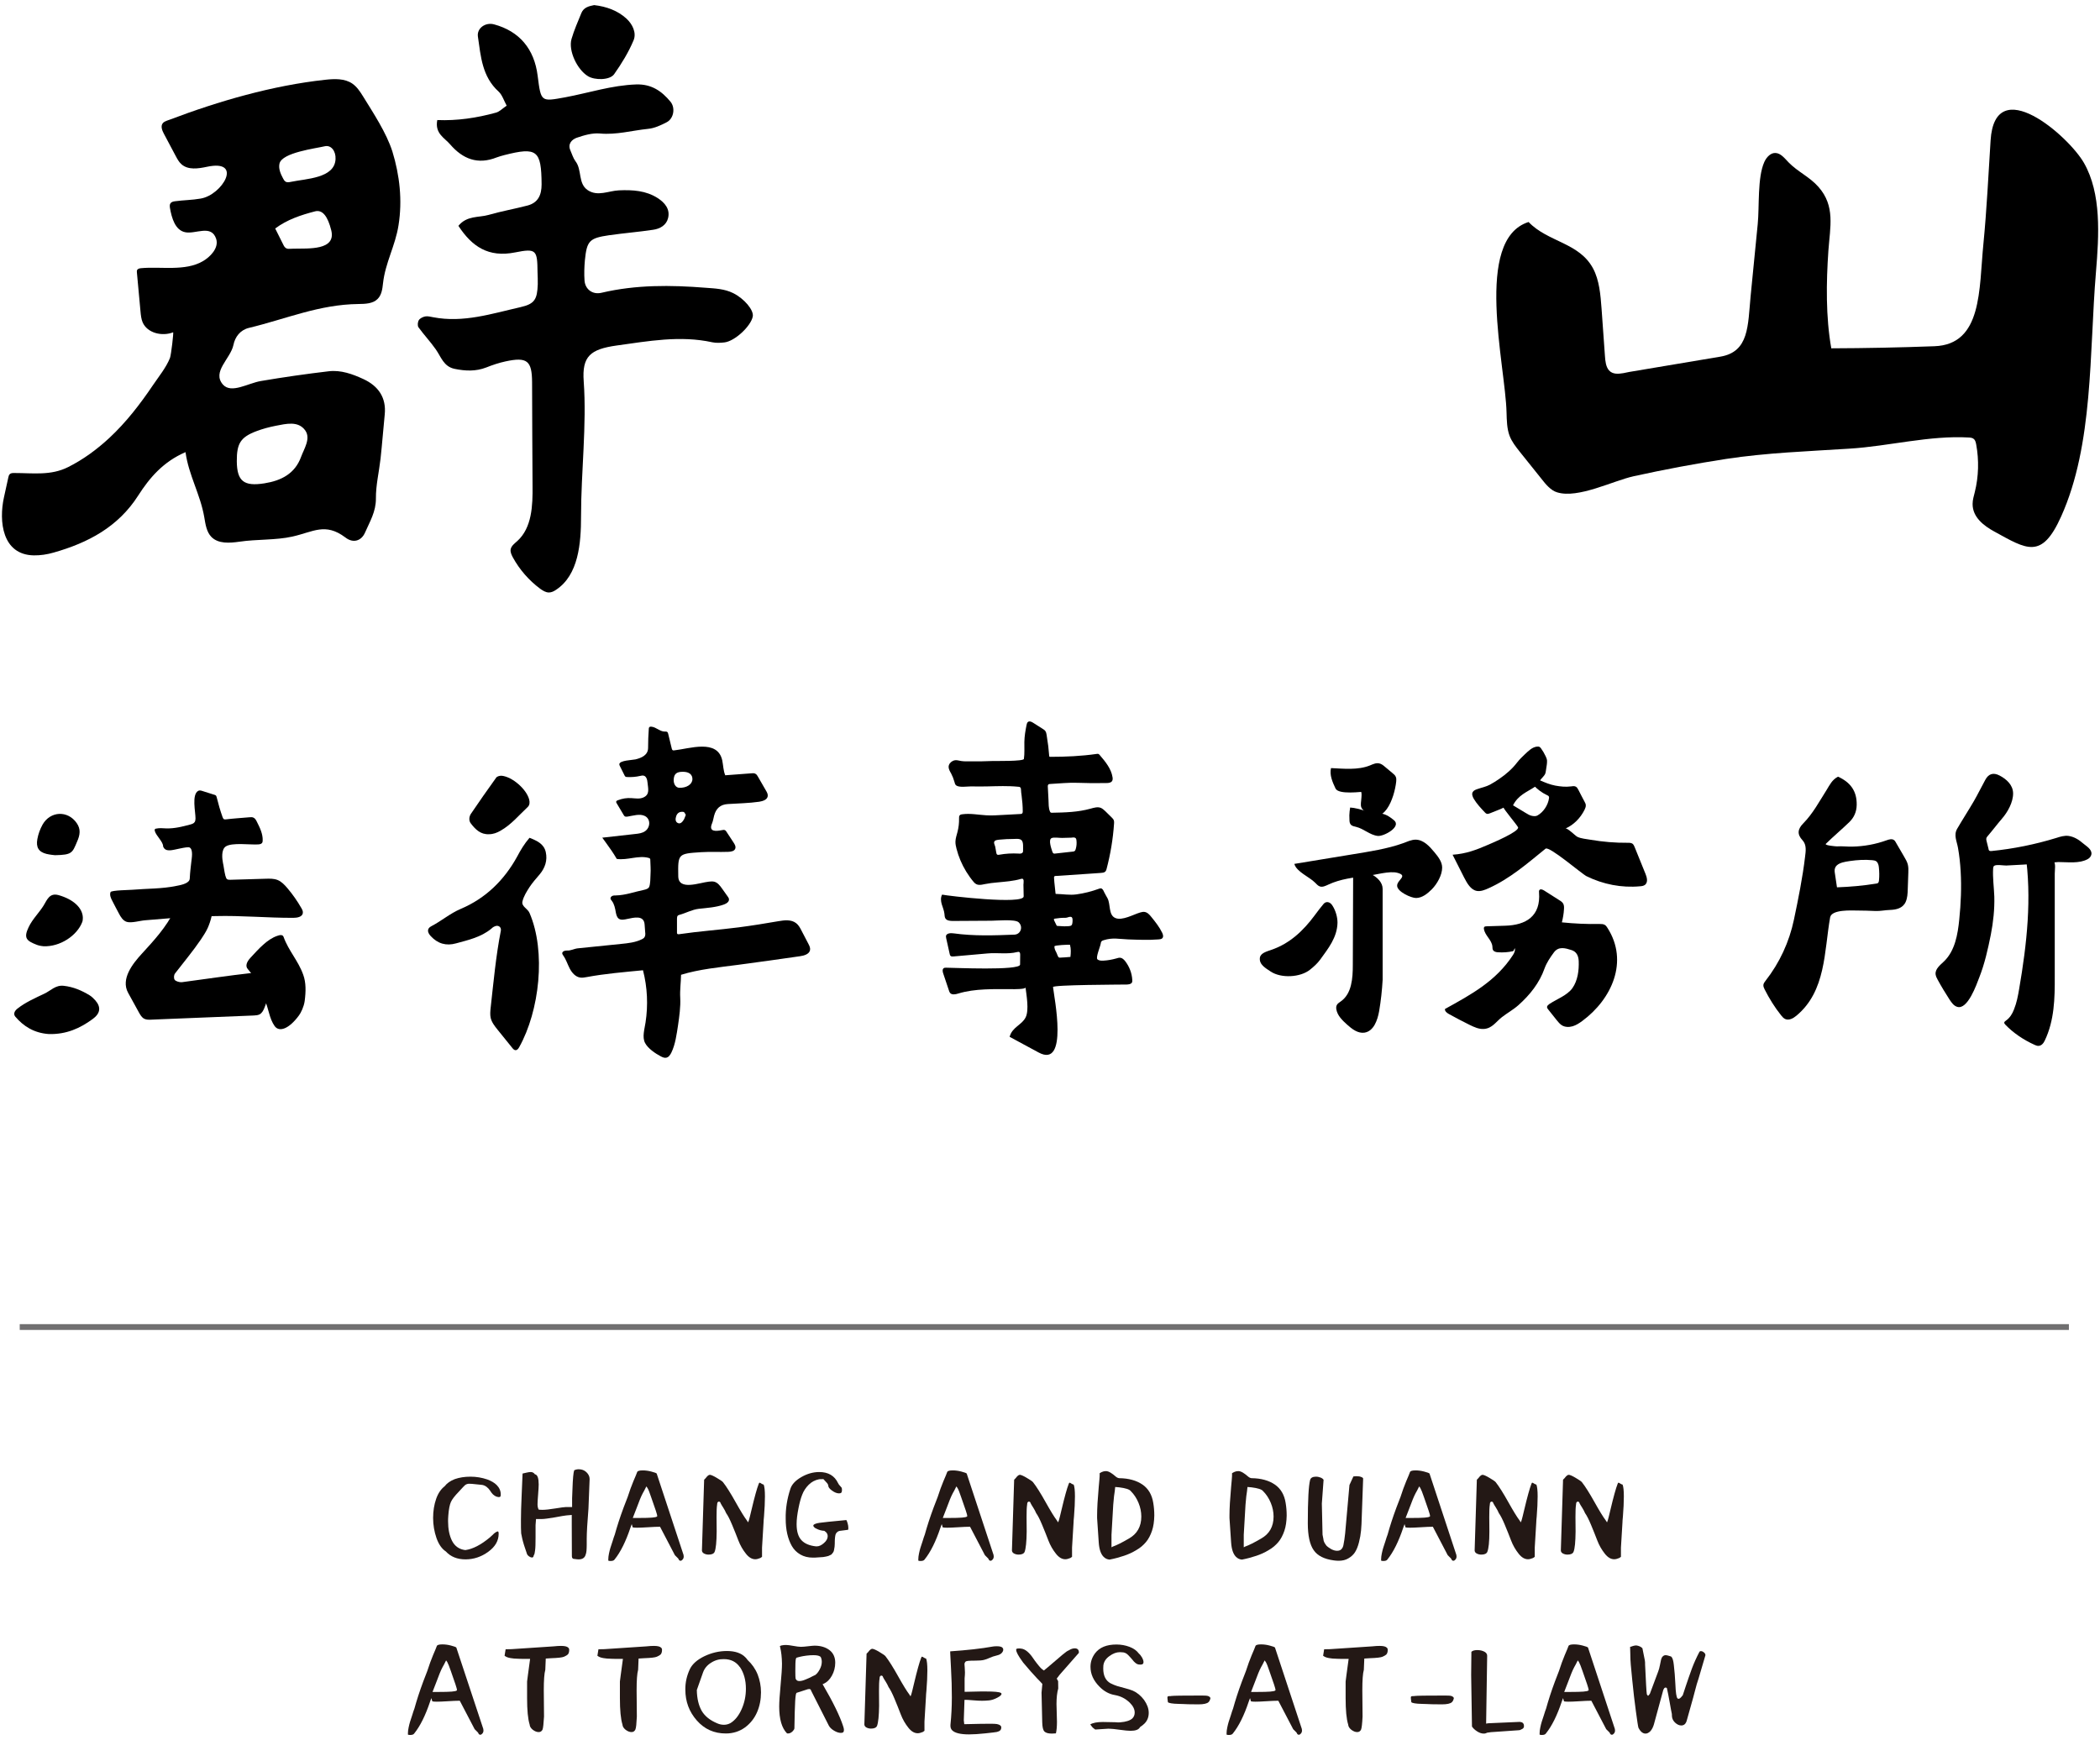 <?xml version="1.0" encoding="utf-8"?>
<!-- Generator: Adobe Illustrator 27.7.0, SVG Export Plug-In . SVG Version: 6.00 Build 0)  -->
<svg version="1.1" id="圖層_1" xmlns="http://www.w3.org/2000/svg" xmlns:xlink="http://www.w3.org/1999/xlink" x="0px" y="0px"
	 viewBox="0 0 181 150" style="enable-background:new 0 0 181 150;" xml:space="preserve">
<style type="text/css">
	.st0{fill:#231815;}
	.st1{fill:none;stroke:#717071;stroke-width:0.5;stroke-miterlimit:10;}
</style>
<g>
	<path d="M140.41,32.07c2.62-0.44,5.24-0.88,7.86-1.32c2.5-0.42,2.37-2.67,2.62-5.25c0.2-2.06,0.41-4.13,0.61-6.19
		c0.15-1.51-0.04-4,0.57-5.35c0.2-0.44,0.57-0.8,0.97-0.77c0.45,0.02,0.79,0.47,1.13,0.82c0.79,0.81,1.81,1.24,2.57,2.11
		c1.45,1.65,1,3.42,0.85,5.49c-0.19,2.75-0.23,5.72,0.25,8.42c2.96-0.01,5.93-0.07,8.89-0.18c4.15-0.15,3.83-4.92,4.22-8.82
		c0.29-2.96,0.43-5.95,0.62-8.92c0.37-5.94,6.73-0.38,8.05,1.94c1.51,2.65,1.3,6.2,1.03,9.43c-0.58,6.94-0.2,14.83-3,21.05
		c-1.68,3.74-2.96,2.83-5.77,1.29c-0.87-0.48-1.87-1.21-1.86-2.38c0-0.35,0.11-0.69,0.19-1.02c0.33-1.32,0.37-2.75,0.12-4.1
		c-0.03-0.16-0.07-0.33-0.17-0.44c-0.12-0.13-0.29-0.15-0.45-0.16c-3.39-0.2-6.9,0.75-10.3,0.96c-3.56,0.23-7.12,0.35-10.66,0.89
		c-2.66,0.41-5.31,0.91-7.95,1.49c-1.8,0.4-4.77,1.94-6.58,1.39c-0.55-0.16-0.98-0.68-1.37-1.18c-0.63-0.79-1.26-1.57-1.89-2.36
		c-0.32-0.41-0.65-0.82-0.85-1.34c-0.23-0.62-0.24-1.32-0.26-2c-0.09-4.07-2.86-14.93,1.9-16.43c1.66,1.74,4.36,1.76,5.56,4.01
		c0.54,1.01,0.64,2.27,0.73,3.47c0.1,1.35,0.2,2.7,0.29,4.06c0.03,0.45,0.08,0.94,0.35,1.25c0.32,0.36,0.81,0.31,1.24,0.24
		C140.09,32.13,140.25,32.1,140.41,32.07z"/>
	<g>
		<path d="M14.62,10.32c4.24-1.61,8.88-2.95,13.39-3.44c0.81-0.09,1.69-0.13,2.36,0.33c0.39,0.27,0.66,0.68,0.91,1.08
			c0.9,1.46,2.02,3.15,2.54,4.77c0.63,2.06,0.87,4.21,0.53,6.35c-0.28,1.8-1.14,3.22-1.34,5.03c-0.05,0.48-0.12,0.99-0.46,1.33
			c-0.41,0.42-1.07,0.43-1.66,0.44c-3.39,0.04-6.2,1.28-9.44,2.06c-0.74,0.18-1.19,0.77-1.33,1.47c-0.25,1.19-1.88,2.31-0.9,3.42
			c0.72,0.8,2.15-0.12,3.26-0.31c1.94-0.33,3.89-0.61,5.84-0.84c1.06-0.13,2.07,0.24,3.02,0.68c1.26,0.59,1.97,1.58,1.82,3.05
			c-0.13,1.27-0.22,2.54-0.36,3.8c-0.13,1.15-0.41,2.3-0.4,3.44c0.01,1.13-0.53,2-0.94,2.94c-0.31,0.71-1.02,0.95-1.7,0.41
			c-1.74-1.3-2.76-0.47-4.56-0.07c-1.42,0.32-3.07,0.22-4.55,0.44c-0.85,0.12-1.83,0.2-2.43-0.41c-0.42-0.43-0.51-1.09-0.61-1.68
			c-0.34-2-1.35-3.64-1.62-5.63c-1.93,0.83-3.11,2.23-4.07,3.73c-1.74,2.73-4.34,4.09-7.3,4.93c-0.55,0.16-1.14,0.25-1.71,0.24
			c-2.73-0.05-3.02-2.95-2.57-5c0.13-0.58,0.25-1.16,0.38-1.73c0.02-0.1,0.05-0.2,0.12-0.27c0.1-0.1,0.25-0.1,0.38-0.1
			c1.66,0,3.15,0.24,4.65-0.51c1.3-0.65,2.48-1.52,3.55-2.51c1.45-1.35,2.66-2.92,3.76-4.55c0.5-0.74,1.14-1.52,1.47-2.35
			c0.1-0.26,0.33-2.23,0.27-2.21c-0.95,0.37-2.23,0.07-2.63-0.87c-0.12-0.29-0.15-0.61-0.18-0.92c-0.1-1.12-0.21-2.24-0.31-3.36
			c-0.01-0.08-0.01-0.16,0.02-0.22c0.06-0.12,0.22-0.15,0.35-0.16c1.68-0.16,3.78,0.29,5.31-0.6c0.61-0.35,1.41-1.13,1.15-1.93
			c-0.42-1.27-1.77-0.38-2.67-0.57c-0.86-0.17-1.16-1.22-1.31-2.08c-0.02-0.14-0.04-0.29,0.04-0.41c0.08-0.12,0.24-0.16,0.39-0.18
			c0.73-0.1,1.48-0.1,2.21-0.23c1.88-0.31,3.71-3.42,0.54-2.74c-0.75,0.16-1.62,0.29-2.19-0.22c-0.22-0.19-0.36-0.46-0.5-0.72
			c-0.34-0.64-0.68-1.28-1.02-1.92c-0.15-0.28-0.29-0.65-0.09-0.9c0.09-0.11,0.23-0.17,0.36-0.22
			C14.47,10.38,14.55,10.35,14.62,10.32z M20.41,39.78c0.02,1.71,0.61,2.17,2.38,1.89c1.45-0.23,2.63-0.83,3.16-2.28
			c0.27-0.73,0.85-1.58,0.36-2.28c-0.61-0.85-1.65-0.57-2.55-0.4c-0.56,0.11-1.12,0.26-1.65,0.46
			C20.73,37.69,20.4,38.23,20.41,39.78z M25.28,21.44c1.3-0.03,3.71,0.17,3.27-1.59c-0.3-1.2-0.75-1.79-1.39-1.63
			c-1.23,0.32-2.41,0.71-3.44,1.48c0.23,0.46,0.46,0.92,0.69,1.38c0.06,0.13,0.14,0.27,0.27,0.33c0.1,0.05,0.22,0.05,0.34,0.04
			C25.1,21.45,25.18,21.44,25.28,21.44z M28.92,13.72c0.04-0.7-0.39-1.24-0.93-1.11c-0.79,0.19-3.68,0.54-3.9,1.49
			c-0.1,0.43,0.09,0.88,0.3,1.27c0.06,0.12,0.13,0.24,0.24,0.3c0.13,0.07,0.29,0.04,0.43,0.01C26.39,15.4,28.84,15.38,28.92,13.72z"
			/>
		<path d="M37.69,10.35c1.7,0.07,3.4-0.18,5.06-0.64c0.3-0.08,0.55-0.35,0.92-0.6c-0.24-0.44-0.38-0.92-0.69-1.21
			c-1.43-1.29-1.54-3.04-1.79-4.75c-0.1-0.72,0.65-1.25,1.39-1.05c2.18,0.59,3.47,2.11,3.76,4.43c0.29,2.28,0.28,2.24,2.37,1.86
			c2.04-0.38,4.02-1.04,6.13-1.11c1.31-0.04,2.19,0.57,2.95,1.49c0.43,0.52,0.29,1.45-0.33,1.77c-0.5,0.26-1.06,0.52-1.61,0.57
			c-1.37,0.14-2.72,0.53-4.14,0.4c-0.66-0.06-1.37,0.15-2.01,0.37c-0.39,0.14-0.79,0.51-0.54,1.08c0.14,0.32,0.24,0.67,0.44,0.94
			c0.58,0.74,0.2,1.91,1.05,2.49c0.86,0.58,1.8,0.06,2.7,0.02c1.19-0.05,2.33,0.02,3.34,0.67c0.59,0.38,1.09,0.94,0.89,1.73
			c-0.15,0.61-0.7,0.92-1.29,1c-1.26,0.19-2.53,0.29-3.79,0.47c-1.71,0.25-1.92,0.48-2.09,2.17c-0.05,0.57-0.07,1.16-0.03,1.73
			c0.05,0.75,0.68,1.25,1.47,1.06c2.97-0.7,5.96-0.67,8.98-0.43c0.81,0.06,1.61,0.09,2.36,0.46c0.95,0.47,1.8,1.47,1.69,2.02
			c-0.16,0.83-1.55,2.13-2.44,2.23c-0.34,0.04-0.71,0.06-1.04-0.01c-2.78-0.61-5.52-0.1-8.27,0.28c-2.24,0.32-2.98,0.92-2.82,3.09
			c0.27,3.78-0.23,7.79-0.23,11.62c0,2.34-0.21,5.08-2.17,6.36c-0.18,0.12-0.38,0.22-0.6,0.22c-0.28,0-0.52-0.16-0.75-0.32
			c-0.97-0.72-1.78-1.65-2.36-2.71c-0.11-0.21-0.22-0.44-0.19-0.67c0.05-0.32,0.34-0.52,0.58-0.74c1.26-1.14,1.33-3.06,1.31-4.76
			c-0.03-2.97-0.02-5.95-0.04-8.92c-0.01-1.86-0.42-2.21-2.3-1.8c-0.56,0.12-1.12,0.31-1.65,0.52c-0.9,0.35-1.8,0.31-2.73,0.12
			c-0.95-0.2-1.16-1.03-1.62-1.68c-0.46-0.66-1.02-1.25-1.49-1.9c-0.1-0.14-0.07-0.46,0.03-0.62c0.1-0.16,0.35-0.28,0.55-0.32
			c0.22-0.04,0.46,0.03,0.69,0.07c2.6,0.5,5.05-0.31,7.52-0.87c1.23-0.28,1.44-0.67,1.49-1.97c0.01-0.35-0.01-0.69-0.02-1.04
			c-0.02-1.9-0.09-2.08-1.93-1.71c-2.3,0.46-3.72-0.5-4.89-2.29c0.73-0.9,1.75-0.7,2.59-0.94c1.11-0.32,2.25-0.52,3.36-0.81
			c0.92-0.24,1.22-0.91,1.22-1.83c-0.02-2.93-0.39-3.24-3.21-2.52c-0.22,0.06-0.45,0.12-0.66,0.2c-1.63,0.65-2.92,0.14-4.01-1.12
			C38.33,11.89,37.46,11.52,37.69,10.35z"/>
		<path d="M51.21,0.44c1.05,0.12,2.03,0.47,2.79,1.17c0.5,0.46,0.88,1.21,0.61,1.86c-0.43,1.03-1.03,2.01-1.68,2.93
			c-0.37,0.52-1.66,0.53-2.25,0.17c-0.94-0.57-1.71-2.21-1.42-3.21c0.22-0.76,0.55-1.5,0.85-2.24C50.31,0.64,50.75,0.53,51.21,0.44z
			"/>
	</g>
	<g>
		<path d="M93.7,75.34c-0.9,0.06-1.81,0.12-2.71,0.18c-0.03,0-0.06,0-0.09,0.02c-0.06,0.03-0.06,0.11-0.05,0.17
			c0.02,0.43,0.09,0.87,0.13,1.34c0.01,0.02,0.04,0.02,0.07,0.02c0.58,0.01,1.15,0.12,1.72,0.04c0.67-0.09,1.33-0.26,1.96-0.49
			c0.05-0.02,0.09-0.03,0.14-0.03c0.15,0,0.23,0.17,0.29,0.31c0.09,0.19,0.2,0.36,0.3,0.55c0.27,0.52,0.07,1.43,0.66,1.69
			c0.59,0.27,1.59-0.31,2.15-0.47c0.12-0.03,0.25-0.07,0.37-0.05c0.25,0.03,0.44,0.24,0.59,0.43c0.35,0.43,0.7,0.87,0.94,1.37
			c0.07,0.15,0.13,0.34,0.01,0.47c-0.08,0.08-0.2,0.09-0.32,0.1c-0.91,0.07-1.73,0.03-2.63,0c-0.78-0.03-1.32-0.18-2.11,0.07
			c-0.07,0.02-0.14,0.05-0.18,0.1c-0.05,0.06-0.06,0.13-0.07,0.2c-0.04,0.26-0.45,1.2-0.28,1.35c0.14,0.12,0.34,0.12,0.53,0.11
			c0.37-0.02,0.74-0.09,1.1-0.19c0.12-0.04,0.25-0.08,0.38-0.05c0.15,0.03,0.26,0.15,0.36,0.26c0.37,0.47,0.6,1.05,0.63,1.64
			c0,0.08,0.01,0.16-0.03,0.23c-0.08,0.14-0.27,0.16-0.44,0.17c-0.54,0.01-6.38,0.02-6.36,0.22c0.09,0.85,1.36,7.05-1.24,5.64
			c-0.83-0.45-1.66-0.9-2.5-1.35c0.22-0.85,1.05-1.01,1.38-1.68c0.31-0.62,0.07-1.91-0.01-2.58c0.02,0.17-1.07,0.15-1.15,0.15
			c-1.53,0-3.2-0.07-4.66,0.38c-0.23,0.07-0.53,0.13-0.69-0.05c-0.05-0.06-0.08-0.14-0.1-0.21c-0.17-0.5-0.33-0.99-0.5-1.49
			c-0.05-0.15-0.08-0.35,0.05-0.44c0.06-0.04,0.14-0.04,0.21-0.04c0.55,0,6.37,0.27,6.37-0.27c0-0.29,0.01-0.58,0.01-0.86
			c0-0.08-0.01-0.18-0.08-0.22c-0.05-0.03-0.12-0.01-0.18,0c-0.81,0.21-1.71,0.04-2.55,0.12c-0.98,0.09-1.96,0.17-2.94,0.26
			c-0.08,0.01-0.18,0.01-0.24-0.04c-0.06-0.05-0.08-0.12-0.09-0.19c-0.1-0.45-0.2-0.9-0.3-1.35c-0.01-0.06-0.02-0.11-0.02-0.17
			c0.04-0.26,0.41-0.28,0.67-0.24c1.73,0.24,3.48,0.18,5.23,0.11c0.55-0.02,0.78-0.69,0.36-1.07c-0.31-0.28-1.92-0.13-2.33-0.13
			c-1.11,0.01-2.21,0.01-3.32,0.02c-0.24,0-0.52-0.02-0.65-0.21c-0.08-0.12-0.07-0.27-0.09-0.41c-0.03-0.28-0.15-0.55-0.23-0.82
			c-0.08-0.27-0.11-0.58,0.03-0.83c0.52,0.11,7.04,0.88,7.03,0.15c-0.01-0.33-0.01-0.66-0.02-1c0-0.17,0.11-0.6-0.2-0.51
			c-0.67,0.2-1.38,0.24-2.07,0.31c-0.35,0.03-0.7,0.07-1.04,0.14c-0.39,0.08-0.69,0.16-0.97-0.17c-0.24-0.28-0.45-0.58-0.65-0.9
			c-0.38-0.62-0.66-1.28-0.84-1.98c-0.05-0.2-0.1-0.41-0.09-0.63c0.01-0.28,0.11-0.55,0.18-0.83c0.09-0.36,0.14-0.74,0.13-1.12
			c0-0.11-0.01-0.24,0.07-0.31c0.06-0.06,0.14-0.07,0.23-0.08c0.67-0.09,1.36,0.05,2.03,0.09c0.48,0.03,0.96,0,1.44-0.03
			c0.5-0.03,1-0.05,1.5-0.08c0.06,0,0.12-0.01,0.16-0.04c0.05-0.04,0.06-0.12,0.06-0.18c0-0.46-0.04-0.92-0.1-1.38
			c-0.02-0.16-0.05-0.33-0.05-0.49c0-0.08-0.01-0.16-0.07-0.21c-0.04-0.04-0.11-0.05-0.17-0.05c-0.88-0.09-1.78-0.05-2.66-0.03
			c-0.47,0.01-0.94,0.01-1.41,0c-0.32,0-1,0.11-1.27-0.08c-0.1-0.07-0.13-0.2-0.16-0.32c-0.07-0.25-0.16-0.48-0.28-0.71
			c-0.1-0.18-0.22-0.37-0.22-0.58c0.01-0.22,0.16-0.41,0.37-0.51c0.26-0.12,0.46-0.03,0.71,0.01c0.29,0.05,0.62,0.02,0.92,0.03
			c0.6,0.01,1.19-0.01,1.79-0.03c0.26-0.01,2.66,0.04,2.7-0.18c0.07-0.48,0.03-0.97,0.04-1.46c0.01-0.5,0.09-0.98,0.19-1.47
			c0.02-0.1,0.05-0.22,0.14-0.27c0.13-0.08,0.29,0,0.42,0.08c0.27,0.17,0.55,0.35,0.82,0.52c0.09,0.06,0.18,0.11,0.24,0.2
			c0.07,0.1,0.09,0.22,0.11,0.34c0.05,0.32,0.1,0.64,0.14,0.96c0.03,0.28,0.05,0.56,0.08,0.84c0,0.02,0,0.04,0.02,0.06
			c0.02,0.02,0.05,0.02,0.08,0.02c1.33,0,2.67-0.06,3.99-0.25c0.05-0.01,0.1-0.01,0.15,0c0.04,0.02,0.08,0.05,0.11,0.09
			c0.49,0.57,1,1.19,1.11,1.92c0.02,0.11,0.02,0.24-0.04,0.33c-0.1,0.15-0.31,0.17-0.49,0.17c-0.83,0.02-1.67,0.01-2.5-0.02
			c-0.77-0.03-1.56,0.06-2.34,0.1c-0.07,0-0.15,0.01-0.18,0.07c-0.03,0.04-0.03,0.09-0.03,0.14c0.02,0.39,0.04,0.78,0.06,1.16
			c0.02,0.33-0.01,0.7,0.13,1.01c0.01,0.03,0.03,0.06,0.06,0.08c0.03,0.02,0.07,0.02,0.11,0.02c1.12-0.02,2.25-0.05,3.32-0.35
			c0.29-0.08,0.61-0.18,0.89-0.07c0.14,0.06,0.26,0.17,0.37,0.27c0.18,0.18,0.37,0.36,0.55,0.54c0.08,0.08,0.16,0.16,0.2,0.26
			c0.03,0.09,0.03,0.19,0.02,0.29c-0.09,1.33-0.31,2.64-0.65,3.93c-0.07,0.27-0.23,0.3-0.5,0.32C94.49,75.28,94.09,75.31,93.7,75.34
			z M88.17,73.45c0.01-0.04,0.01-0.09,0.01-0.13c-0.01-0.24,0.05-0.7-0.13-0.88c-0.16-0.16-0.49-0.11-0.69-0.11
			c-0.4,0-0.81,0.02-1.21,0.06c-0.17,0.02-0.45,0.03-0.47,0.24c-0.01,0.1,0.08,0.27,0.1,0.37c0.03,0.17,0.06,0.34,0.09,0.51
			c0.01,0.07,0.03,0.15,0.1,0.18c0.05,0.02,0.1,0.01,0.16,0c0.54-0.1,1.1-0.13,1.65-0.1C87.92,73.61,88.1,73.6,88.17,73.45z
			 M92.28,72.22c-0.24,0.01-0.48,0.01-0.73,0.02c-0.22,0.01-0.73-0.08-0.92,0.02c-0.29,0.15-0.01,0.91,0.07,1.16
			c0.02,0.06,0.05,0.13,0.11,0.16c0.04,0.02,0.08,0.01,0.12,0.01c0.51-0.06,1.02-0.11,1.53-0.17c0.06-0.01,0.12-0.01,0.16-0.05
			c0.06-0.04,0.08-0.11,0.1-0.18c0.07-0.24,0.09-0.49,0.06-0.74c-0.01-0.07-0.02-0.14-0.07-0.19c-0.06-0.06-0.16-0.06-0.24-0.06
			C92.42,72.22,92.35,72.22,92.28,72.22z M91.75,82.54c0.17-0.01,0.34-0.03,0.51-0.04c0.04-0.36,0.06-0.7-0.04-1.05
			c-0.13-0.01-1.33,0.03-1.34,0.14c0,0.19,0.06,0.33,0.15,0.49c0.07,0.12,0.13,0.39,0.23,0.46c0.03,0.03,0.08,0.02,0.12,0.02
			C91.5,82.56,91.63,82.55,91.75,82.54z M91.78,79.13c-0.29-0.01-0.57,0.03-0.86,0.07c-0.03,0-0.05,0.01-0.07,0.03
			c-0.03,0.03-0.01,0.09,0.01,0.13c0.07,0.14,0.13,0.28,0.2,0.41c0.01,0.02,0.02,0.04,0.04,0.05c0.02,0.01,0.05,0.01,0.07,0.01
			c0.21,0,0.42,0.04,0.62,0.03c0.14-0.01,0.43,0.01,0.54-0.07c0.07-0.05,0.09-0.13,0.1-0.22c0.02-0.11,0.02-0.22,0.01-0.34
			c-0.01-0.05-0.02-0.11-0.06-0.15c-0.06-0.05-0.15-0.04-0.22-0.03C92.03,79.09,91.93,79.13,91.78,79.13z"/>
		<g>
			<path d="M158.42,66.96c1.04,0.47,1.63,1.21,1.61,2.43c-0.01,0.62-0.24,1.1-0.64,1.49c-0.66,0.64-1.37,1.23-2.02,1.87
				c-0.14,0.14,0.88,0.22,0.95,0.22c0.44-0.03,0.88,0.03,1.33,0.02c1-0.02,2-0.2,2.94-0.54c0.22-0.08,0.48-0.16,0.66-0.02
				c0.07,0.05,0.12,0.13,0.16,0.21c0.24,0.41,0.47,0.81,0.71,1.22c0.13,0.22,0.26,0.44,0.32,0.69c0.05,0.22,0.05,0.45,0.04,0.68
				c-0.02,0.48-0.03,0.96-0.05,1.45c-0.01,0.37-0.03,0.74-0.18,1.08c-0.25,0.55-0.81,0.67-1.36,0.69c-0.42,0.01-0.83,0.11-1.25,0.09
				c-0.52-0.02-1.04-0.04-1.57-0.04c-0.47,0-2.2-0.11-2.33,0.59c-0.52,2.94-0.35,6.36-2.91,8.48c-0.27,0.23-0.65,0.43-0.97,0.28
				c-0.14-0.07-0.25-0.19-0.35-0.32c-0.55-0.69-1.02-1.45-1.42-2.24c-0.06-0.12-0.12-0.26-0.1-0.39c0.02-0.13,0.1-0.24,0.18-0.34
				c1.21-1.54,2.05-3.36,2.45-5.27c0.37-1.76,0.75-3.64,0.96-5.42c0.06-0.48,0.15-1.03-0.22-1.43c-0.5-0.53-0.4-0.98,0.06-1.45
				c0.84-0.85,1.39-1.9,2.02-2.89C157.7,67.68,157.91,67.22,158.42,66.96z M159.09,74.29c-0.37,0.07-0.79,0.2-0.92,0.53
				c-0.07,0.17-0.04,0.36-0.01,0.54c0.06,0.38,0.11,0.76,0.17,1.14c1.13-0.04,2.26-0.14,3.37-0.32c0.07-0.01,0.14-0.02,0.18-0.07
				c0.05-0.05,0.06-0.13,0.07-0.2c0.04-0.38,0.03-0.76-0.01-1.14c-0.02-0.19-0.07-0.39-0.22-0.51c-0.1-0.07-0.23-0.09-0.35-0.1
				c-0.64-0.06-1.28-0.02-1.91,0.07C159.36,74.25,159.23,74.27,159.09,74.29z"/>
			<path d="M171.4,73.24c0.01,0.04,0.03,0.08,0.06,0.1c0.05,0.04,0.12,0.03,0.19,0.03c1.89-0.19,3.77-0.57,5.59-1.13
				c0.34-0.11,0.7-0.22,1.06-0.17c0.47,0.07,0.89,0.33,1.24,0.64c0.28,0.24,0.78,0.51,0.72,0.94c-0.03,0.19-0.17,0.34-0.34,0.43
				c-0.74,0.39-1.7,0.24-2.51,0.24c-0.99,0.09-1.99,0.16-2.99,0.22c-0.5,0.03-1,0.06-1.5,0.08c-0.21,0.01-0.89-0.12-1.06,0.04
				c-0.05,0.05-0.06,0.13-0.07,0.2c-0.05,0.81,0.07,1.62,0.1,2.43c0.03,1.1-0.09,2.21-0.3,3.29c-0.25,1.25-0.53,2.51-1,3.7
				c-0.22,0.57-1,2.83-1.91,2.52c-0.29-0.09-0.47-0.36-0.64-0.61c-0.36-0.56-0.71-1.13-1.03-1.72c-0.08-0.15-0.16-0.3-0.18-0.47
				c-0.05-0.47,0.41-0.81,0.74-1.13c0.93-0.91,1.17-2.3,1.3-3.6c0.14-1.38,0.2-2.76,0.12-4.15c-0.04-0.68-0.11-1.35-0.23-2.02
				c-0.1-0.58-0.39-1.1-0.07-1.65c0.47-0.81,0.98-1.59,1.45-2.4c0.34-0.59,0.64-1.21,0.97-1.81c0.28-0.53,0.69-0.66,1.23-0.38
				c0.6,0.31,1.16,0.82,1.17,1.53c0.01,0.77-0.47,1.63-0.96,2.19c-0.43,0.5-0.8,1-1.23,1.5c-0.05,0.06-0.11,0.13-0.12,0.21
				c-0.01,0.07,0,0.14,0.02,0.21c0.06,0.23,0.12,0.45,0.17,0.68C171.39,73.2,171.4,73.22,171.4,73.24z"/>
			<path d="M177.1,77c0,0.45,0,0.9,0,1.35c0,1.95,0,3.9,0,5.85c0.01,1.86-0.03,3.78-0.86,5.51c-0.1,0.22-0.29,0.47-0.57,0.46
				c-0.11,0-0.21-0.05-0.31-0.09c-0.97-0.44-1.84-1.03-2.52-1.74c-0.06-0.06-0.11-0.13-0.09-0.2c0.02-0.06,0.08-0.1,0.13-0.14
				c0.36-0.25,0.57-0.61,0.71-0.98c0.23-0.57,0.34-1.16,0.44-1.75c0.67-3.9,1.11-7.85,0.53-11.76c-0.01-0.05,1.27,0.04,1.39,0.06
				c0.43,0.09,0.81,0.29,1.04,0.61c0.22,0.3,0.11,0.78,0.11,1.14C177.1,75.88,177.1,76.44,177.1,77z"/>
		</g>
		<g>
			<path d="M52.23,72.66c-0.11-0.15-0.21-0.3-0.32-0.44c0.95-0.11,1.9-0.21,2.85-0.32c0.29-0.03,0.6-0.07,0.84-0.24
				c0.46-0.32,0.5-1.05-0.02-1.31c-0.43-0.22-1.03-0.02-1.48,0.05c-0.08,0.01-0.16,0.02-0.23-0.01c-0.06-0.03-0.1-0.09-0.13-0.15
				c-0.2-0.33-0.39-0.66-0.59-0.99c-0.03-0.04-0.05-0.09-0.04-0.14c0.01-0.06,0.08-0.1,0.15-0.12c0.4-0.15,0.76-0.21,1.18-0.18
				c0.34,0.02,0.69,0.09,1.02-0.06c0.57-0.26,0.4-0.76,0.35-1.28c-0.02-0.25-0.1-0.55-0.34-0.6c-0.09-0.02-0.18,0-0.27,0.02
				c-0.38,0.09-0.77,0.12-1.16,0.1c-0.05,0-0.1-0.01-0.14-0.04c-0.03-0.02-0.04-0.05-0.06-0.08c-0.14-0.27-0.27-0.55-0.41-0.82
				c-0.03-0.05-0.05-0.11-0.05-0.17c0.03-0.33,1.12-0.35,1.39-0.41c0.53-0.13,1.09-0.37,1.09-1c0-0.55,0.02-1.09,0.06-1.64
				c0-0.05,0.01-0.1,0.04-0.13c0.04-0.05,0.12-0.06,0.19-0.05c0.4,0.04,0.72,0.41,1.12,0.42c0.08,0,0.16-0.01,0.23,0.03
				c0.06,0.04,0.09,0.12,0.1,0.2c0.1,0.41,0.2,0.83,0.3,1.24c0.01,0.05,0.03,0.1,0.07,0.13c0.04,0.03,0.1,0.03,0.15,0.02
				c1.3-0.14,3.72-1,4.13,0.86c0.09,0.43,0.09,0.89,0.26,1.29c0.75-0.06,1.51-0.11,2.26-0.17c0.11-0.01,0.22-0.02,0.32,0.03
				c0.12,0.05,0.19,0.17,0.25,0.28c0.23,0.39,0.46,0.79,0.68,1.18c0.09,0.15,0.18,0.32,0.15,0.49c-0.05,0.31-0.43,0.42-0.73,0.47
				c-0.91,0.13-1.81,0.14-2.71,0.2c-0.64,0.04-1.01,0.37-1.18,1c-0.06,0.22-0.09,0.46-0.18,0.67c-0.31,0.73,0.32,0.69,0.85,0.58
				c0.09-0.02,0.2-0.04,0.28,0.01c0.05,0.03,0.08,0.07,0.11,0.12c0.2,0.31,0.41,0.62,0.61,0.93c0.11,0.16,0.22,0.36,0.15,0.54
				c-0.08,0.22-0.37,0.26-0.6,0.27c-0.79,0.03-1.56-0.02-2.34,0.03c-2,0.13-2,0.13-1.97,2.08c0.02,1.27,1.85,0.54,2.64,0.46
				c0.16-0.02,0.32-0.03,0.48,0.01c0.28,0.08,0.48,0.34,0.65,0.58c0.16,0.23,0.33,0.46,0.49,0.69c0.05,0.07,0.1,0.14,0.11,0.23
				c0.03,0.23-0.22,0.38-0.43,0.46c-0.7,0.25-1.43,0.29-2.16,0.37c-0.6,0.07-1.09,0.36-1.67,0.52c-0.05,0.01-0.1,0.03-0.14,0.06
				c-0.07,0.06-0.08,0.17-0.08,0.27c0,0.4,0,0.81,0,1.21c0,0.03,0,0.06,0.02,0.09c0.03,0.05,0.11,0.05,0.17,0.04
				c1.69-0.25,3.42-0.37,5.13-0.59c1.15-0.15,2.27-0.33,3.42-0.53c0.52-0.09,1.11-0.16,1.53,0.17c0.21,0.16,0.34,0.4,0.46,0.64
				c0.2,0.38,0.39,0.75,0.59,1.13c0.09,0.17,0.18,0.35,0.15,0.54c-0.06,0.36-0.51,0.49-0.87,0.54c-1.77,0.25-3.54,0.51-5.32,0.74
				c-1.6,0.21-3.38,0.38-4.93,0.86c-0.01,0.68-0.11,1.31-0.07,1.99c0.04,0.77-0.08,1.61-0.19,2.37c-0.12,0.77-0.23,1.64-0.57,2.34
				c-0.1,0.2-0.23,0.41-0.45,0.45c-0.16,0.03-0.32-0.04-0.47-0.12c-0.47-0.25-1.1-0.67-1.35-1.15c-0.27-0.51-0.04-1.22,0.04-1.77
				c0.23-1.49,0.16-3.03-0.22-4.5c-1.63,0.16-3.25,0.29-4.86,0.59c-0.18,0.03-0.37,0.07-0.55,0.04c-0.41-0.06-0.71-0.41-0.9-0.77
				c-0.19-0.36-0.31-0.77-0.55-1.11c-0.04-0.06-0.09-0.13-0.1-0.2c-0.01-0.18,0.23-0.26,0.4-0.25c0.36,0.02,0.59-0.15,0.94-0.19
				c1.24-0.13,2.49-0.26,3.73-0.38c0.61-0.06,1.24-0.13,1.79-0.4c0.09-0.04,0.18-0.1,0.23-0.18c0.08-0.12,0.08-0.28,0.06-0.43
				c-0.02-0.22-0.03-0.45-0.05-0.67c-0.06-0.83-0.93-0.59-1.51-0.47c-0.24,0.05-0.52,0.12-0.72-0.03c-0.16-0.12-0.21-0.34-0.25-0.53
				c-0.06-0.35-0.13-0.73-0.35-1.01c-0.04-0.06-0.1-0.12-0.11-0.19c-0.01-0.1,0.07-0.19,0.16-0.23c0.09-0.04,0.19-0.04,0.29-0.04
				c0.86-0.02,1.6-0.31,2.43-0.48c0.17-0.04,0.37-0.09,0.45-0.25c0.11-0.23,0.11-0.82,0.12-1.09c0.03-0.42-0.01-0.83-0.02-1.25
				c0-0.04,0-0.08-0.03-0.11c-0.02-0.03-0.06-0.04-0.09-0.05c-0.89-0.26-1.85,0.22-2.77,0.08C52.87,73.55,52.55,73.1,52.23,72.66z
				 M59.68,67.18c0.01-0.4-0.29-0.64-0.8-0.64c-0.54-0.01-0.77,0.16-0.81,0.62c-0.04,0.42,0.17,0.74,0.47,0.76
				C59.18,67.94,59.67,67.62,59.68,67.18z M59.11,70.25c-0.07-0.1-0.12-0.24-0.19-0.25c-0.3-0.05-0.54,0.06-0.64,0.37
				c-0.07,0.21-0.09,0.47,0.13,0.58c0.23,0.12,0.4-0.08,0.52-0.27C59.01,70.55,59.05,70.39,59.11,70.25z"/>
			<g>
				<path d="M45.64,72.23c0.65,0.26,1.24,0.52,1.4,1.23c0.16,0.72-0.06,1.37-0.54,1.94c-0.3,0.35-0.61,0.7-0.86,1.08
					c-0.25,0.39-0.51,0.8-0.61,1.24c-0.1,0.43,0.46,0.62,0.61,0.99c1.44,3.34,0.86,8.44-0.89,11.57c-0.07,0.13-0.17,0.26-0.31,0.26
					c-0.12,0-0.21-0.1-0.29-0.2c-0.42-0.52-0.84-1.04-1.26-1.56c-0.25-0.31-0.51-0.64-0.6-1.03c-0.06-0.28-0.03-0.58,0-0.87
					c0.25-2.23,0.45-4.46,0.88-6.65c0.03-0.17-0.05-0.35-0.24-0.4c-0.1-0.03-0.22,0-0.32,0.05c-0.1,0.04-0.2,0.12-0.28,0.2
					c-0.88,0.72-1.96,0.96-3.02,1.25c-0.86,0.24-1.58,0.03-2.19-0.63c-0.3-0.33-0.33-0.65,0.06-0.85c0.87-0.45,1.61-1.1,2.53-1.49
					c2.15-0.91,3.75-2.48,4.87-4.52C44.88,73.27,45.2,72.74,45.64,72.23z"/>
				<path d="M42.15,71.92c-0.73,0.04-1.18-0.42-1.57-0.93c-0.19-0.24-0.15-0.59,0.01-0.83c0.71-1.05,1.44-2.09,2.18-3.12
					c0.08-0.11,0.31-0.17,0.47-0.16c0.92,0.09,2.14,1.16,2.37,2.05c0.06,0.24,0.05,0.48-0.13,0.65c-0.76,0.71-1.42,1.52-2.34,2.04
					C42.83,71.8,42.51,71.92,42.15,71.92z"/>
			</g>
		</g>
		<g>
			<path d="M19.42,75.48c0.04,0.15,0.09,0.27,0.14,0.31c0.08,0.06,0.19,0.06,0.29,0.06c1.02-0.03,2.03-0.06,3.05-0.09
				c0.35-0.01,0.71-0.02,1.03,0.11c0.34,0.14,0.6,0.42,0.84,0.7c0.45,0.53,0.85,1.1,1.2,1.71c0.08,0.14,0.16,0.29,0.13,0.45
				c-0.05,0.32-0.48,0.4-0.81,0.4c-2.26,0.01-4.46-0.21-6.73-0.15c-1.33,0.03-2.65,0.1-3.98,0.19c-0.69,0.05-1.37,0.12-2.06,0.17
				c-0.44,0.03-1.18,0.26-1.59,0.14c-0.33-0.1-0.53-0.43-0.69-0.74c-0.19-0.36-0.38-0.71-0.56-1.07c-0.13-0.24-0.25-0.52-0.15-0.76
				c0.07-0.16,1.66-0.18,1.88-0.2c1.28-0.11,2.52-0.07,3.78-0.33c0.31-0.06,1.01-0.18,1.14-0.52c0.02-0.06,0.03-0.12,0.03-0.19
				c0.02-0.47,0.08-0.91,0.13-1.37c0.03-0.29,0.18-1.04-0.14-1.23c-0.21-0.12-1.4,0.25-1.72,0.24c-0.15,0-0.3-0.01-0.42-0.11
				c-0.07-0.06-0.11-0.14-0.15-0.21c0.02-0.42-0.62-0.93-0.72-1.36c-0.01-0.05-0.02-0.11,0.02-0.15c0.02-0.03,0.06-0.04,0.09-0.04
				c0.29-0.07,0.58-0.03,0.88-0.02c0.7,0.02,1.38-0.15,2.05-0.33c0.15-0.04,0.32-0.09,0.4-0.22c0.06-0.09,0.06-0.2,0.07-0.3
				c0.01-0.54-0.35-2.08,0.24-2.39c0.11-0.06,0.25-0.02,0.37,0.02c0.34,0.11,0.68,0.21,1.01,0.32c0.05,0.01,0.1,0.03,0.13,0.06
				c0.05,0.04,0.06,0.11,0.08,0.17c0.14,0.57,0.3,1.13,0.5,1.69c0.03,0.07,0.06,0.16,0.13,0.19c0.05,0.02,0.11,0.02,0.17,0.01
				c0.67-0.08,1.34-0.12,2.02-0.18c0.12-0.01,0.24-0.02,0.34,0.03c0.15,0.06,0.23,0.22,0.3,0.36c0.26,0.51,0.52,1.05,0.5,1.61
				c0,0.08-0.01,0.16-0.06,0.22c-0.07,0.09-0.2,0.11-0.32,0.12c-0.66,0.05-2.3-0.19-2.82,0.19c-0.38,0.28-0.3,1.03-0.22,1.43
				C19.27,74.59,19.33,75.13,19.42,75.48z"/>
			<path d="M25.77,87.54c-0.85,1.16-1.7,1.48-2.1,0.92c-0.22-0.31-0.37-0.71-0.48-1.12c-0.4-1.47-0.94-2.79-1.83-3.79
				c-0.22-0.24-0.13-0.59,0.23-0.98c0.72-0.78,1.43-1.58,2.29-1.88c0.25-0.09,0.48-0.13,0.56,0.08c0.44,1.22,1.26,2.04,1.7,3.28
				c0.24,0.67,0.23,1.42,0.12,2.26C26.19,86.8,25.94,87.31,25.77,87.54z"/>
			<path d="M13.72,87.88c-0.23,0.01-0.47,0.02-0.7,0.03c-0.2,0.01-0.41,0.01-0.59-0.08c-0.21-0.11-0.33-0.32-0.45-0.53
				c-0.31-0.57-0.63-1.14-0.94-1.71c-0.65-1.19,0.4-2.51,1.17-3.35c1.08-1.18,2.09-2.27,2.82-3.73c0.13-0.26,0.27-0.55,0.52-0.69
				c0.14-0.08,0.31-0.1,0.47-0.12c0.51-0.05,1.71-0.24,2.11,0.2c0.41,0.45-0.02,1.64-0.23,2.11c-0.16,0.35-0.37,0.66-0.58,0.98
				c-0.7,1.03-1.47,1.94-2.23,2.93c-0.11,0.14-0.13,0.42-0.03,0.56c0.09,0.12,0.42,0.22,0.61,0.2c2.02-0.27,4.03-0.57,6.06-0.8
				c0.78-0.09,1.42-0.25,1.55,0.65c0.1,0.74-0.21,1.69-0.49,2.36c-0.09,0.22-0.2,0.44-0.41,0.56c-0.15,0.08-0.33,0.09-0.5,0.1
				C19.16,87.66,16.44,87.77,13.72,87.88z"/>
			<path d="M4.21,89.15c-1.29-0.09-2.19-0.68-2.89-1.5c-0.19-0.23-0.07-0.49,0.18-0.69c0.68-0.54,1.52-0.91,2.34-1.3
				c0.53-0.25,0.95-0.75,1.65-0.67c0.83,0.09,1.56,0.41,2.22,0.81c0.2,0.12,0.36,0.29,0.51,0.45c0.5,0.58,0.44,1.12-0.24,1.61
				C6.92,88.64,5.73,89.19,4.21,89.15z"/>
			<path d="M3.75,81.58c-0.08-0.01-0.34-0.03-0.57-0.12c-0.91-0.35-1.16-0.59-0.71-1.53c0.34-0.71,0.9-1.23,1.3-1.88
				c0.29-0.48,0.5-1.09,1.27-0.88c1.28,0.36,2.08,1.1,2.1,1.95c0,0.12-0.01,0.26-0.05,0.37C6.64,80.67,5.17,81.64,3.75,81.58z"/>
			<path d="M4.74,73.73c-0.1-0.01-0.42-0.04-0.73-0.11c-0.68-0.17-0.92-0.57-0.79-1.28c0.08-0.44,0.23-0.85,0.45-1.25
				c0.67-1.17,2.17-1.24,2.94-0.13c0.37,0.53,0.29,1.03,0.03,1.61C6.23,73.54,6.21,73.7,4.74,73.73z"/>
		</g>
		<g>
			<path d="M130.43,82c-0.43,0.1-0.88,0.13-1.32,0.1c-0.16-0.01-0.35-0.05-0.43-0.2c-0.05-0.09-0.04-0.2-0.05-0.3
				c-0.05-0.57-0.66-0.96-0.73-1.52c-0.01-0.05-0.01-0.1,0.02-0.15c0.04-0.06,0.13-0.07,0.21-0.07c0.53-0.02,1.07-0.03,1.6-0.05
				c1.81-0.05,3.08-0.83,2.92-2.87c-0.01-0.07-0.01-0.14,0.03-0.2c0.08-0.12,0.27-0.05,0.4,0.03c0.44,0.28,0.88,0.56,1.32,0.84
				c0.13,0.08,0.27,0.17,0.34,0.31c0.07,0.14,0.07,0.3,0.06,0.46c-0.02,0.39-0.09,0.77-0.18,1.14c1.08,0.11,2.16,0.16,3.24,0.14
				c0.16,0,0.33,0,0.46,0.08c0.1,0.06,0.17,0.16,0.23,0.26c1.85,2.89,0.37,6.14-2.17,8.02c-0.26,0.19-0.53,0.37-0.84,0.46
				c-0.31,0.09-0.66,0.08-0.93-0.09c-0.17-0.11-0.3-0.27-0.43-0.43c-0.25-0.31-0.49-0.62-0.74-0.93c-0.05-0.06-0.1-0.13-0.1-0.21
				c0-0.11,0.11-0.19,0.2-0.26c0.63-0.42,1.53-0.74,1.98-1.36c0.47-0.66,0.58-1.55,0.55-2.34c-0.02-0.47-0.2-0.83-0.65-0.96
				c-0.51-0.16-1.08-0.33-1.48,0.2c-0.32,0.43-0.63,0.89-0.81,1.38c-0.44,1.26-1.27,2.3-2.26,3.18c-0.45,0.4-0.97,0.68-1.43,1.04
				c-0.51,0.4-0.83,0.96-1.54,1.01c-0.43,0.03-0.84-0.16-1.23-0.35c-0.59-0.29-1.18-0.6-1.76-0.92c-0.18-0.1-0.39-0.24-0.37-0.45
				c2.3-1.27,4.4-2.41,5.86-4.65c0.25-0.38,0.27-0.75-0.17-1.09c-0.36-0.28-0.75-0.58-0.99-1.18c0.23-0.05,0.29-0.08,0.35-0.07
				c0.88,0.15,1.6,0.04,2.12-0.38"/>
			<path d="M132.68,67.26c0.02,0,0.04,0.01,0.06,0.02c0.44,0.19,0.84,0.36,1.31,0.45c0.44,0.08,0.9,0.13,1.34,0.07
				c0.14-0.02,0.3-0.05,0.43,0.02c0.11,0.06,0.18,0.19,0.24,0.31c0.17,0.33,0.34,0.67,0.52,1c0.05,0.09,0.1,0.19,0.1,0.29
				c0.01,0.14-0.05,0.27-0.11,0.4c-0.36,0.72-0.95,1.31-1.64,1.61c0.16-0.07,0.86,0.64,1.03,0.72c0.35,0.16,0.76,0.18,1.14,0.25
				c1.05,0.18,2.12,0.27,3.2,0.26c0.15,0,0.3,0,0.42,0.09c0.08,0.07,0.13,0.18,0.17,0.28c0.31,0.77,0.63,1.55,0.94,2.32
				c0.11,0.28,0.21,0.63,0.02,0.87c-0.12,0.15-0.32,0.18-0.49,0.19c-1.6,0.15-3.2-0.17-4.62-0.87c-0.42-0.21-3.22-2.63-3.53-2.37
				c-1.59,1.29-3.08,2.59-4.91,3.41c-0.33,0.15-0.68,0.29-1.02,0.23c-0.52-0.1-0.83-0.66-1.09-1.16c-0.33-0.65-0.66-1.3-0.99-1.96
				c1.16-0.08,2.03-0.41,3.11-0.88c0.27-0.12,2.69-1.13,2.53-1.49c-0.07-0.17-1.31-1.65-1.24-1.69c-0.38,0.19-0.77,0.31-1.16,0.48
				c-0.1,0.04-0.22,0.09-0.32,0.04c-0.05-0.02-0.09-0.06-0.13-0.1c-0.35-0.37-0.71-0.75-0.97-1.19c-0.1-0.18-0.19-0.41-0.08-0.58
				c0.08-0.13,0.23-0.19,0.37-0.24c0.36-0.13,0.78-0.21,1.11-0.39c0.28-0.15,0.56-0.33,0.82-0.51c0.57-0.39,1.1-0.85,1.52-1.4
				c0.2-0.26,0.44-0.49,0.67-0.71c0.29-0.27,0.62-0.61,1.03-0.66c0.08-0.01,0.17-0.01,0.24,0.03c0.05,0.03,0.09,0.08,0.12,0.12
				c0.15,0.21,0.29,0.44,0.4,0.68c0.06,0.12,0.11,0.25,0.12,0.38c0.01,0.12-0.01,0.23-0.02,0.35c-0.03,0.18-0.05,0.35-0.08,0.53
				c-0.01,0.1-0.03,0.19-0.07,0.28c-0.04,0.08-0.1,0.15-0.16,0.22c-0.14,0.16-0.29,0.29-0.34,0.49c-0.06,0.21-0.23,0.29-0.4,0.4
				c-0.65,0.43-1.42,0.7-1.86,1.58c0.4,0.24,0.75,0.46,1.11,0.67c0.15,0.09,0.31,0.19,0.48,0.23c0.16,0.04,0.37,0.06,0.51-0.02
				c0.52-0.29,0.92-0.9,1-1.49c0.01-0.05,0.01-0.09-0.01-0.14c-0.03-0.07-0.1-0.1-0.17-0.13c-0.44-0.21-0.84-0.51-1.17-0.87
				c0.15-0.13,0.29-0.26,0.44-0.39C132.61,67.28,132.63,67.27,132.68,67.26z"/>
			<path d="M119.17,80.43c0,2,0,4.05,0,4.05c-0.05,0.9-0.15,1.8-0.3,2.69c-0.14,0.79-0.47,1.74-1.27,1.86
				c-0.56,0.08-1.07-0.31-1.49-0.69c-0.41-0.37-0.84-0.78-0.93-1.32c-0.02-0.13-0.02-0.26,0.04-0.37c0.07-0.14,0.22-0.22,0.35-0.32
				c0.94-0.66,1.03-1.99,1.03-3.13c0.01-2.74,0.02-5.47,0.03-8.21c0.83-0.09,2.54,0.57,2.54,1.64
				C119.17,76.63,119.17,78.51,119.17,80.43z"/>
			<path d="M111.56,74.48c1.68-0.28,3.37-0.55,5.05-0.83c1.4-0.23,2.98-0.47,4.31-0.95c0.36-0.13,0.72-0.31,1.1-0.31
				c0.67,0.01,1.18,0.56,1.61,1.08c0.32,0.39,0.67,0.82,0.67,1.33c0,0.65-0.44,1.41-0.88,1.86c-0.38,0.38-0.83,0.75-1.36,0.76
				c-0.42,0.01-1.63-0.54-1.64-1.05c-0.02-0.51,0.98-0.86,0.03-1.12c-0.67-0.19-1.94,0.19-2.64,0.27c-1.12,0.12-2.28,0.26-3.31,0.74
				c-0.24,0.11-0.51,0.25-0.75,0.16c-0.17-0.06-0.28-0.21-0.41-0.33C112.87,75.61,111.74,75.16,111.56,74.48z"/>
			<path d="M115.28,79.55c-0.03,1.28-0.8,2.22-1.49,3.18c-0.24,0.33-0.56,0.62-0.89,0.88c-0.83,0.66-2.48,0.75-3.38,0.15
				c-0.43-0.29-1.01-0.6-0.93-1.19c0.06-0.41,0.6-0.54,0.99-0.68c1.6-0.55,2.75-1.65,3.73-2.97c0.25-0.34,0.5-0.67,0.77-0.99
				c0.21-0.25,0.54-0.19,0.74,0.11C115.11,78.47,115.28,79.05,115.28,79.55z"/>
			<path d="M117.83,68.22c-0.5,0.05-2.46,0.31-2.72-0.24c-0.26-0.55-0.53-1.16-0.39-1.76c1.08,0.05,2.33,0.19,3.36-0.23
				c0.26-0.11,0.54-0.24,0.81-0.17c0.18,0.04,0.33,0.16,0.47,0.28c0.22,0.19,0.45,0.37,0.67,0.56c0.11,0.09,0.23,0.19,0.28,0.33
				c0.05,0.12,0.04,0.26,0.03,0.39c-0.15,1.39-1.07,4.13-2.85,2.45c-0.26-0.24-0.2-0.52-0.17-0.82c0.08-0.85,0.08-0.88-0.64-1.12
				c-0.58-0.2-1.04-0.55-1.8-1.23c1.04-0.09,1.93-0.18,2.78-0.21"/>
			<path d="M116.3,70.29c0.01-0.22,0.03-0.45,0.07-0.67c0.85,0.05,1.69,0.52,2.5,0.51c0.48-0.01,0.89,0.27,1.26,0.57
				c0.72,0.57-0.86,1.42-1.37,1.37c-0.68-0.07-1.21-0.62-1.87-0.78c-0.16-0.04-0.35-0.07-0.46-0.19c-0.1-0.11-0.12-0.27-0.12-0.42
				C116.3,70.54,116.3,70.42,116.3,70.29z"/>
		</g>
	</g>
	<g>
		<path class="st0" d="M42.09,133.78c-0.6,0.44-1.26,0.66-1.97,0.66s-1.28-0.23-1.69-0.68c-0.35-0.23-0.62-0.62-0.81-1.16
			c-0.19-0.55-0.29-1.13-0.29-1.73c0-0.6,0.09-1.15,0.26-1.64c0.17-0.49,0.42-0.85,0.73-1.09c0.2-0.26,0.49-0.47,0.88-0.62
			c0.4-0.14,0.85-0.21,1.35-0.21c0.5,0,0.98,0.08,1.45,0.24c0.35,0.13,0.62,0.29,0.81,0.48c0.23,0.23,0.35,0.51,0.35,0.81
			c0,0.1-0.01,0.16-0.04,0.19s-0.07,0.04-0.13,0.04c-0.06,0-0.13-0.02-0.23-0.05c-0.09-0.04-0.18-0.1-0.27-0.18
			c-0.09-0.09-0.18-0.21-0.26-0.34c-0.07-0.11-0.17-0.22-0.3-0.32c-0.14-0.1-0.29-0.16-0.46-0.17c-0.34-0.04-0.6-0.06-0.79-0.08
			c-0.1-0.01-0.18-0.01-0.25-0.01c-0.07,0-0.14,0.01-0.21,0.04c-0.07,0.03-0.12,0.06-0.15,0.09c-0.04,0.03-0.21,0.21-0.51,0.54
			c-0.37,0.38-0.6,0.68-0.7,0.91s-0.18,0.61-0.22,1.15c-0.02,0.23-0.02,0.4-0.02,0.51c0,0.66,0.11,1.22,0.34,1.68
			c0.24,0.47,0.63,0.74,1.15,0.8c0.64-0.09,1.34-0.45,2.11-1.09c0.01-0.01,0.06-0.06,0.14-0.13c0.08-0.07,0.15-0.13,0.2-0.19
			c0.06-0.05,0.12-0.1,0.19-0.14c0.07-0.04,0.13-0.06,0.16-0.06c0.04,0,0.07,0.07,0.07,0.2C42.98,132.84,42.68,133.35,42.09,133.78z
			"/>
		<path class="st0" d="M45.39,126.96c0.16-0.04,0.28-0.05,0.35-0.05c0.12,0,0.21,0.04,0.29,0.11c0.01,0.02,0.04,0.04,0.07,0.08
			l0.03,0.01c0.2,0.05,0.3,0.34,0.3,0.87c0,0.19-0.02,0.48-0.05,0.87c-0.03,0.39-0.05,0.67-0.05,0.84s0.03,0.31,0.08,0.42l0.02,0.04
			c0.09,0.01,0.19,0.02,0.32,0.02c0.25,0,0.62-0.04,1.11-0.12c0.49-0.08,0.79-0.12,0.9-0.12h0.55v-0.76
			c0.01-0.09,0.02-0.35,0.03-0.76c0.03-0.91,0.08-1.46,0.15-1.65c0.12-0.06,0.25-0.09,0.39-0.09c0.26,0,0.48,0.08,0.66,0.25
			c0.18,0.17,0.28,0.37,0.28,0.59c0,0.01-0.03,0.86-0.1,2.55c-0.1,1.22-0.15,2.09-0.15,2.61v0.52c0,0.21-0.01,0.38-0.02,0.51
			c-0.01,0.13-0.04,0.26-0.09,0.39c-0.09,0.24-0.29,0.35-0.59,0.35c-0.08,0-0.18-0.01-0.31-0.03h-0.01c-0.1,0-0.16-0.02-0.2-0.06
			c-0.04-0.04-0.06-0.1-0.06-0.18l-0.01-2.66v-0.9l-0.46,0.04c-0.13,0.01-0.47,0.07-1.01,0.17c-0.54,0.09-0.9,0.14-1.08,0.14h-0.53
			l-0.04,0.53v1.06c0,0.52-0.01,0.89-0.04,1.1c-0.03,0.21-0.05,0.34-0.08,0.4l-0.03,0.01c-0.01,0.1-0.04,0.16-0.06,0.18
			c-0.03,0.03-0.06,0.04-0.1,0.04c-0.07,0-0.15-0.03-0.24-0.09c-0.09-0.06-0.15-0.13-0.18-0.19c-0.21-0.59-0.35-1.05-0.42-1.36
			l-0.09-0.44c-0.02-0.26-0.02-0.65-0.02-1.17c0-0.51,0.02-1.21,0.06-2.1c0.04-0.89,0.07-1.52,0.08-1.89
			C45.1,127.02,45.22,127,45.39,126.96z"/>
		<path class="st0" d="M58.87,133.92c0.04,0.09,0.06,0.18,0.06,0.28c0,0.09-0.03,0.18-0.09,0.25c-0.06,0.07-0.12,0.11-0.18,0.11
			c-0.04,0-0.08-0.01-0.11-0.04c-0.03-0.03-0.05-0.06-0.06-0.09c-0.01-0.03-0.03-0.06-0.05-0.08c-0.01-0.01-0.1-0.11-0.27-0.27
			l-1.28-2.45h-0.05h-0.07c-0.15,0-0.45,0.01-0.9,0.04c-0.45,0.03-0.77,0.04-0.96,0.04c-0.18,0-0.31-0.01-0.38-0.03l-0.08-0.28
			l-0.11,0.3c-0.4,1.2-0.86,2.12-1.36,2.74c-0.06,0.1-0.18,0.14-0.36,0.14c-0.08,0-0.14-0.01-0.19-0.03v-0.13
			c0-0.14,0.02-0.3,0.06-0.49c0.04-0.19,0.08-0.35,0.12-0.48c0.04-0.13,0.11-0.33,0.19-0.58c0.08-0.26,0.14-0.45,0.19-0.57
			c0.19-0.69,0.44-1.47,0.76-2.33l0.35-0.91c0.16-0.51,0.33-0.96,0.49-1.35c0.17-0.39,0.28-0.66,0.33-0.8
			c0.03-0.09,0.19-0.14,0.47-0.14c0.24,0,0.49,0.03,0.75,0.1c0.26,0.07,0.41,0.12,0.46,0.17L58.87,133.92z M55.81,128.29l-0.1-0.14
			c-0.14,0.28-0.24,0.48-0.31,0.59c-0.14,0.26-0.32,0.7-0.55,1.33c-0.1,0.26-0.2,0.53-0.31,0.8h0.52c0.51,0,0.89-0.01,1.13-0.03
			c0.24-0.02,0.39-0.05,0.44-0.1c0.01-0.02,0.02-0.04,0.02-0.04c0-0.1-0.18-0.65-0.53-1.63C55.99,128.68,55.89,128.42,55.81,128.29z
			"/>
		<path class="st0" d="M61.59,133.8c-0.07,0.15-0.24,0.23-0.52,0.23c-0.15,0-0.29-0.04-0.4-0.1s-0.17-0.16-0.17-0.26v-0.01
			l0.19-6.09l0.13-0.13c0.14-0.19,0.26-0.29,0.36-0.29c0.1,0,0.31,0.09,0.61,0.27s0.48,0.3,0.53,0.37c0.29,0.37,0.65,0.94,1.08,1.71
			s0.75,1.29,0.97,1.58l0.11,0.17l0.07-0.19c0.04-0.12,0.11-0.42,0.22-0.88c0.27-1.14,0.48-1.89,0.62-2.24
			c0.01-0.04,0.03-0.07,0.04-0.09c0.01-0.01,0.03-0.02,0.05-0.02c0.02,0,0.07,0.03,0.15,0.08c0.08,0.05,0.14,0.08,0.19,0.08
			c0.07,0.17,0.11,0.51,0.11,1.02s-0.03,1.08-0.08,1.72c-0.03,0.29-0.04,0.47-0.04,0.54l-0.13,2.16v0.79l-0.14,0.1
			c-0.17,0.07-0.32,0.11-0.44,0.11c-0.29,0-0.56-0.16-0.81-0.48c-0.27-0.34-0.49-0.72-0.65-1.14c-0.16-0.42-0.34-0.87-0.54-1.35
			c-0.2-0.48-0.37-0.81-0.51-1c-0.07-0.17-0.16-0.33-0.26-0.49c-0.1-0.16-0.18-0.28-0.22-0.37c-0.01-0.05-0.03-0.09-0.06-0.11
			c-0.03-0.02-0.06-0.03-0.09-0.03c-0.04,0-0.07,0.02-0.1,0.05c-0.03,0.03-0.05,0.1-0.05,0.19v0.01c-0.04,0.23-0.05,0.59-0.05,1.08
			l0.01,1.26C61.76,132.92,61.71,133.51,61.59,133.8z"/>
		<path class="st0" d="M68.12,128.37c0.12-0.39,0.44-0.73,0.94-1.02c0.5-0.29,1.02-0.44,1.55-0.44c0.78,0,1.32,0.32,1.62,0.95
			c0.05,0.1,0.11,0.19,0.19,0.26c0.06,0.06,0.1,0.11,0.12,0.14c0.02,0.04,0.03,0.11,0.03,0.21s-0.02,0.18-0.06,0.22
			c-0.04,0.04-0.1,0.06-0.19,0.06c-0.19,0-0.39-0.08-0.61-0.24s-0.32-0.3-0.32-0.42c0-0.09-0.07-0.2-0.2-0.33l-0.22-0.24l-0.36,0.01
			c-0.36,0.07-0.66,0.23-0.91,0.48c-0.25,0.25-0.44,0.54-0.56,0.86c-0.12,0.3-0.22,0.67-0.31,1.12c-0.11,0.54-0.17,1.01-0.17,1.41
			c0,0.63,0.14,1.09,0.42,1.39c0.28,0.3,0.7,0.47,1.26,0.53h0.01h0.04c0.21,0,0.42-0.1,0.63-0.29c0.22-0.19,0.32-0.39,0.32-0.59
			c0-0.13-0.05-0.25-0.14-0.34c-0.04-0.04-0.09-0.08-0.15-0.12c-0.23-0.01-0.46-0.07-0.67-0.18c-0.1-0.04-0.17-0.09-0.21-0.14
			c-0.05-0.05-0.07-0.09-0.07-0.12s0.01-0.05,0.03-0.08c0.07-0.07,0.24-0.13,0.5-0.17c0.26-0.04,1.03-0.12,2.32-0.24
			c0.04,0.06,0.07,0.16,0.11,0.29s0.06,0.27,0.06,0.41c0,0.06-0.01,0.11-0.02,0.14l-0.7,0.09c-0.12,0.02-0.21,0.07-0.26,0.13
			c-0.06,0.05-0.1,0.11-0.12,0.18c-0.04,0.14-0.07,0.37-0.07,0.69v0.1c0,0.17-0.02,0.36-0.07,0.58c-0.01,0.07-0.04,0.13-0.08,0.19
			c-0.05,0.06-0.09,0.11-0.12,0.15c-0.01,0.02-0.06,0.05-0.14,0.08c-0.07,0.03-0.12,0.05-0.15,0.07c-0.03,0.01-0.1,0.03-0.21,0.05
			c-0.11,0.02-0.18,0.03-0.23,0.04c-0.35,0.02-0.54,0.04-0.59,0.04c-0.07,0.01-0.16,0.01-0.29,0.01c-0.42,0-0.78-0.09-1.09-0.27
			s-0.55-0.42-0.73-0.73c-0.35-0.62-0.53-1.4-0.53-2.34C67.7,130.09,67.84,129.22,68.12,128.37z"/>
		<path class="st0" d="M85.59,133.92c0.04,0.09,0.06,0.18,0.06,0.28c0,0.09-0.03,0.18-0.09,0.25c-0.06,0.07-0.12,0.11-0.18,0.11
			c-0.04,0-0.08-0.01-0.11-0.04c-0.03-0.03-0.05-0.06-0.06-0.09c-0.01-0.03-0.03-0.06-0.05-0.08c-0.01-0.01-0.1-0.11-0.27-0.27
			l-1.28-2.45h-0.05h-0.07c-0.15,0-0.45,0.01-0.9,0.04c-0.45,0.03-0.77,0.04-0.96,0.04c-0.18,0-0.31-0.01-0.38-0.03l-0.08-0.28
			l-0.11,0.3c-0.4,1.2-0.86,2.12-1.36,2.74c-0.06,0.1-0.18,0.14-0.36,0.14c-0.08,0-0.14-0.01-0.19-0.03v-0.13
			c0-0.14,0.02-0.3,0.06-0.49c0.04-0.19,0.08-0.35,0.12-0.48c0.04-0.13,0.11-0.33,0.19-0.58c0.08-0.26,0.14-0.45,0.19-0.57
			c0.19-0.69,0.44-1.47,0.76-2.33l0.35-0.91c0.16-0.51,0.33-0.96,0.49-1.35c0.17-0.39,0.28-0.66,0.33-0.8
			c0.03-0.09,0.19-0.14,0.47-0.14c0.24,0,0.49,0.03,0.75,0.1c0.26,0.07,0.41,0.12,0.46,0.17L85.59,133.92z M82.53,128.29l-0.1-0.14
			c-0.14,0.28-0.24,0.48-0.31,0.59c-0.14,0.26-0.32,0.7-0.55,1.33c-0.1,0.26-0.2,0.53-0.31,0.8h0.52c0.51,0,0.89-0.01,1.13-0.03
			c0.24-0.02,0.39-0.05,0.44-0.1c0.01-0.02,0.02-0.04,0.02-0.04c0-0.1-0.18-0.65-0.53-1.63C82.71,128.68,82.61,128.42,82.53,128.29z
			"/>
		<path class="st0" d="M88.31,133.8c-0.07,0.15-0.24,0.23-0.52,0.23c-0.15,0-0.29-0.04-0.4-0.1s-0.17-0.16-0.17-0.26v-0.01
			l0.19-6.09l0.13-0.13c0.14-0.19,0.26-0.29,0.36-0.29c0.1,0,0.31,0.09,0.61,0.27s0.48,0.3,0.53,0.37c0.29,0.37,0.65,0.94,1.08,1.71
			s0.75,1.29,0.97,1.58l0.11,0.17l0.07-0.19c0.04-0.12,0.11-0.42,0.22-0.88c0.27-1.14,0.48-1.89,0.62-2.24
			c0.01-0.04,0.03-0.07,0.04-0.09c0.01-0.01,0.03-0.02,0.05-0.02c0.02,0,0.07,0.03,0.15,0.08c0.08,0.05,0.14,0.08,0.19,0.08
			c0.07,0.17,0.11,0.51,0.11,1.02s-0.03,1.08-0.08,1.72c-0.03,0.29-0.04,0.47-0.04,0.54l-0.13,2.16v0.79l-0.14,0.1
			c-0.17,0.07-0.32,0.11-0.44,0.11c-0.29,0-0.56-0.16-0.81-0.48c-0.27-0.34-0.49-0.72-0.65-1.14c-0.16-0.42-0.34-0.87-0.54-1.35
			c-0.2-0.48-0.37-0.81-0.51-1c-0.07-0.17-0.16-0.33-0.26-0.49c-0.1-0.16-0.18-0.28-0.22-0.37c-0.01-0.05-0.03-0.09-0.06-0.11
			c-0.03-0.02-0.06-0.03-0.09-0.03c-0.04,0-0.07,0.02-0.1,0.05c-0.03,0.03-0.05,0.1-0.05,0.19v0.01c-0.04,0.23-0.05,0.59-0.05,1.08
			l0.01,1.26C88.48,132.92,88.42,133.51,88.31,133.8z"/>
		<path class="st0" d="M99.29,131.98c-0.13,0.38-0.3,0.71-0.52,0.97s-0.49,0.5-0.83,0.69c-0.34,0.21-0.7,0.37-1.06,0.49
			c-0.36,0.12-0.78,0.24-1.25,0.33c-0.21-0.02-0.37-0.1-0.51-0.24c-0.24-0.24-0.38-0.65-0.42-1.25l-0.14-2.09v-0.23
			c0-0.62,0.05-1.44,0.14-2.45c0.05-0.54,0.08-0.86,0.08-0.95v-0.24l0.18-0.1c0.11-0.05,0.23-0.08,0.36-0.08s0.26,0.05,0.41,0.14
			c0.14,0.09,0.28,0.19,0.4,0.3c0.12,0.11,0.23,0.16,0.33,0.17h0.01c0.82,0.01,1.49,0.2,2,0.55c0.51,0.35,0.82,0.88,0.93,1.58
			c0.06,0.35,0.09,0.71,0.09,1.09C99.48,131.16,99.42,131.6,99.29,131.98z M95.91,133.34c0.34-0.12,0.8-0.35,1.38-0.69
			c0.72-0.4,1.08-1.04,1.08-1.9c0-0.4-0.08-0.79-0.24-1.18s-0.38-0.73-0.67-1.02c-0.12-0.15-0.45-0.25-0.99-0.32l-0.35-0.03
			l-0.04,0.37c-0.04,0.18-0.08,0.57-0.13,1.17l-0.15,2.58v1.08L95.91,133.34z"/>
		<path class="st0" d="M110.7,131.98c-0.13,0.38-0.3,0.71-0.52,0.97s-0.49,0.5-0.83,0.69c-0.34,0.21-0.7,0.37-1.06,0.49
			c-0.36,0.12-0.78,0.24-1.25,0.33c-0.21-0.02-0.37-0.1-0.51-0.24c-0.24-0.24-0.38-0.65-0.42-1.25l-0.14-2.09v-0.23
			c0-0.62,0.05-1.44,0.14-2.45c0.05-0.54,0.08-0.86,0.08-0.95v-0.24l0.18-0.1c0.11-0.05,0.23-0.08,0.36-0.08s0.26,0.05,0.41,0.14
			c0.14,0.09,0.28,0.19,0.4,0.3c0.12,0.11,0.23,0.16,0.33,0.17h0.01c0.82,0.01,1.49,0.2,2,0.55c0.51,0.35,0.82,0.88,0.93,1.58
			c0.06,0.35,0.09,0.71,0.09,1.09C110.89,131.16,110.83,131.6,110.7,131.98z M107.31,133.34c0.34-0.12,0.8-0.35,1.38-0.69
			c0.72-0.4,1.08-1.04,1.08-1.9c0-0.4-0.08-0.79-0.24-1.18s-0.38-0.73-0.67-1.02c-0.12-0.15-0.45-0.25-0.99-0.32l-0.35-0.03
			l-0.04,0.37c-0.04,0.18-0.08,0.57-0.13,1.17l-0.15,2.58v1.08L107.31,133.34z"/>
		<path class="st0" d="M114.97,134.53c-0.83-0.11-1.41-0.4-1.74-0.88c-0.34-0.48-0.51-1.26-0.51-2.33c0-2,0.07-3.24,0.2-3.73
			c0.05-0.18,0.22-0.28,0.5-0.28c0.15,0,0.28,0.03,0.41,0.08c0.12,0.05,0.21,0.12,0.25,0.19l-0.15,2.05l0.06,2.68
			c0.03,0.14,0.05,0.26,0.07,0.36c0.01,0.1,0.03,0.17,0.04,0.2s0.03,0.07,0.05,0.12s0.07,0.12,0.15,0.23v0.01
			c0.1,0.11,0.25,0.22,0.44,0.33c0.18,0.09,0.34,0.14,0.5,0.14s0.28-0.04,0.37-0.13c0.09-0.09,0.15-0.21,0.18-0.36
			c0.06-0.29,0.11-0.63,0.15-1.02l0.37-4.16l0.34-0.74c0.08-0.01,0.17-0.02,0.25-0.02c0.18,0,0.32,0.02,0.43,0.07
			c0.11,0.04,0.16,0.09,0.16,0.14l-0.12,3.31c-0.01,0.44-0.03,0.83-0.06,1.16c-0.03,0.33-0.09,0.67-0.18,1.02s-0.2,0.63-0.34,0.85
			c-0.14,0.22-0.33,0.39-0.57,0.53c-0.23,0.14-0.51,0.21-0.84,0.21C115.25,134.56,115.12,134.55,114.97,134.53z"/>
		<path class="st0" d="M125.48,133.92c0.04,0.09,0.06,0.18,0.06,0.28c0,0.09-0.03,0.18-0.09,0.25c-0.06,0.07-0.12,0.11-0.18,0.11
			c-0.04,0-0.08-0.01-0.11-0.04c-0.03-0.03-0.05-0.06-0.06-0.09c-0.01-0.03-0.03-0.06-0.05-0.08c-0.01-0.01-0.1-0.11-0.27-0.27
			l-1.28-2.45h-0.05h-0.07c-0.15,0-0.45,0.01-0.9,0.04c-0.45,0.03-0.77,0.04-0.96,0.04c-0.18,0-0.31-0.01-0.38-0.03l-0.08-0.28
			l-0.11,0.3c-0.4,1.2-0.86,2.12-1.36,2.74c-0.06,0.1-0.18,0.14-0.36,0.14c-0.08,0-0.14-0.01-0.19-0.03v-0.13
			c0-0.14,0.02-0.3,0.06-0.49c0.04-0.19,0.08-0.35,0.12-0.48c0.04-0.13,0.11-0.33,0.19-0.58c0.08-0.26,0.14-0.45,0.19-0.57
			c0.19-0.69,0.44-1.47,0.76-2.33l0.35-0.91c0.16-0.51,0.33-0.96,0.49-1.35c0.17-0.39,0.28-0.66,0.33-0.8
			c0.03-0.09,0.19-0.14,0.47-0.14c0.24,0,0.49,0.03,0.75,0.1c0.26,0.07,0.41,0.12,0.46,0.17L125.48,133.92z M122.42,128.29
			l-0.1-0.14c-0.14,0.28-0.24,0.48-0.31,0.59c-0.14,0.26-0.32,0.7-0.55,1.33c-0.1,0.26-0.2,0.53-0.31,0.8h0.52
			c0.51,0,0.89-0.01,1.13-0.03c0.24-0.02,0.39-0.05,0.44-0.1c0.01-0.02,0.02-0.04,0.02-0.04c0-0.1-0.18-0.65-0.53-1.63
			C122.6,128.68,122.49,128.42,122.42,128.29z"/>
		<path class="st0" d="M128.19,133.8c-0.07,0.15-0.24,0.23-0.52,0.23c-0.15,0-0.29-0.04-0.4-0.1s-0.17-0.16-0.17-0.26v-0.01
			l0.19-6.09l0.13-0.13c0.14-0.19,0.26-0.29,0.36-0.29c0.1,0,0.31,0.09,0.61,0.27s0.48,0.3,0.53,0.37c0.29,0.37,0.65,0.94,1.08,1.71
			s0.75,1.29,0.97,1.58l0.11,0.17l0.07-0.19c0.04-0.12,0.11-0.42,0.22-0.88c0.27-1.14,0.48-1.89,0.62-2.24
			c0.01-0.04,0.03-0.07,0.04-0.09c0.01-0.01,0.03-0.02,0.05-0.02c0.02,0,0.07,0.03,0.15,0.08c0.08,0.05,0.14,0.08,0.19,0.08
			c0.07,0.17,0.11,0.51,0.11,1.02s-0.03,1.08-0.08,1.72c-0.03,0.29-0.04,0.47-0.04,0.54l-0.13,2.16v0.79l-0.14,0.1
			c-0.17,0.07-0.32,0.11-0.44,0.11c-0.29,0-0.56-0.16-0.81-0.48c-0.27-0.34-0.49-0.72-0.65-1.14c-0.16-0.42-0.34-0.87-0.54-1.35
			c-0.2-0.48-0.37-0.81-0.51-1c-0.07-0.17-0.16-0.33-0.26-0.49c-0.1-0.16-0.18-0.28-0.22-0.37c-0.01-0.05-0.03-0.09-0.06-0.11
			c-0.03-0.02-0.06-0.03-0.09-0.03c-0.04,0-0.07,0.02-0.1,0.05c-0.03,0.03-0.05,0.1-0.05,0.19v0.01c-0.04,0.23-0.05,0.59-0.05,1.08
			l0.01,1.26C128.37,132.92,128.31,133.51,128.19,133.8z"/>
		<path class="st0" d="M135.62,133.8c-0.07,0.15-0.24,0.23-0.52,0.23c-0.15,0-0.29-0.04-0.4-0.1s-0.17-0.16-0.17-0.26v-0.01
			l0.19-6.09l0.13-0.13c0.14-0.19,0.26-0.29,0.36-0.29c0.1,0,0.31,0.09,0.61,0.27s0.48,0.3,0.53,0.37c0.29,0.37,0.65,0.94,1.08,1.71
			s0.75,1.29,0.97,1.58l0.11,0.17l0.07-0.19c0.04-0.12,0.11-0.42,0.22-0.88c0.27-1.14,0.48-1.89,0.62-2.24
			c0.01-0.04,0.03-0.07,0.04-0.09c0.01-0.01,0.03-0.02,0.05-0.02c0.02,0,0.07,0.03,0.15,0.08c0.08,0.05,0.14,0.08,0.19,0.08
			c0.07,0.17,0.11,0.51,0.11,1.02s-0.03,1.08-0.08,1.72c-0.03,0.29-0.04,0.47-0.04,0.54l-0.13,2.16v0.79l-0.14,0.1
			c-0.17,0.07-0.32,0.11-0.44,0.11c-0.29,0-0.56-0.16-0.81-0.48c-0.27-0.34-0.49-0.72-0.65-1.14c-0.16-0.42-0.34-0.87-0.54-1.35
			c-0.2-0.48-0.37-0.81-0.51-1c-0.07-0.17-0.16-0.33-0.26-0.49c-0.1-0.16-0.18-0.28-0.22-0.37c-0.01-0.05-0.03-0.09-0.06-0.11
			c-0.03-0.02-0.06-0.03-0.09-0.03c-0.04,0-0.07,0.02-0.1,0.05c-0.03,0.03-0.05,0.1-0.05,0.19v0.01c-0.04,0.23-0.05,0.59-0.05,1.08
			l0.01,1.26C135.79,132.92,135.74,133.51,135.62,133.8z"/>
		<path class="st0" d="M41.61,148.92c0.04,0.09,0.06,0.18,0.06,0.28c0,0.09-0.03,0.18-0.09,0.25c-0.06,0.07-0.12,0.11-0.18,0.11
			c-0.04,0-0.08-0.01-0.11-0.04c-0.03-0.03-0.05-0.06-0.06-0.09c-0.01-0.03-0.03-0.06-0.05-0.08c-0.01-0.01-0.1-0.11-0.27-0.27
			l-1.28-2.45h-0.05H39.5c-0.15,0-0.45,0.01-0.9,0.04c-0.45,0.03-0.77,0.04-0.96,0.04c-0.18,0-0.31-0.01-0.38-0.03l-0.08-0.28
			l-0.11,0.3c-0.4,1.2-0.86,2.12-1.36,2.74c-0.06,0.1-0.18,0.14-0.36,0.14c-0.08,0-0.14-0.01-0.19-0.03v-0.13
			c0-0.14,0.02-0.3,0.06-0.49c0.04-0.19,0.08-0.35,0.12-0.48c0.04-0.13,0.11-0.33,0.19-0.58c0.08-0.26,0.14-0.45,0.19-0.57
			c0.19-0.69,0.44-1.47,0.76-2.33l0.35-0.91c0.16-0.51,0.33-0.96,0.49-1.35c0.17-0.39,0.28-0.66,0.33-0.8
			c0.03-0.09,0.19-0.14,0.47-0.14c0.24,0,0.49,0.03,0.75,0.1c0.26,0.07,0.41,0.12,0.46,0.17L41.61,148.92z M38.55,143.29l-0.1-0.14
			c-0.14,0.28-0.24,0.48-0.31,0.59c-0.14,0.26-0.32,0.7-0.55,1.33c-0.1,0.26-0.2,0.53-0.31,0.8h0.52c0.51,0,0.89-0.01,1.13-0.03
			c0.24-0.02,0.39-0.05,0.44-0.1c0.01-0.02,0.02-0.04,0.02-0.04c0-0.1-0.18-0.65-0.53-1.63C38.73,143.68,38.62,143.42,38.55,143.29z
			"/>
		<path class="st0" d="M46.76,149.12c-0.07,0.14-0.18,0.21-0.33,0.21c-0.17,0-0.34-0.07-0.51-0.2c-0.17-0.14-0.26-0.28-0.27-0.45
			c-0.15-0.48-0.22-1.24-0.22-2.29v-1.42c0.01-0.03,0.03-0.21,0.07-0.55c0.03-0.23,0.09-0.7,0.19-1.4h-0.59
			c-0.06,0-0.19,0-0.39-0.01c-0.2-0.01-0.34-0.01-0.41-0.02c-0.07-0.01-0.17-0.02-0.3-0.04c-0.12-0.02-0.22-0.05-0.3-0.08
			c-0.07-0.03-0.14-0.07-0.21-0.12l0.09-0.56c0.15-0.01,0.32-0.01,0.51-0.01l3.62-0.24c0.26-0.03,0.48-0.04,0.65-0.04
			c0.32,0,0.52,0.05,0.62,0.15c0.05,0.04,0.08,0.11,0.08,0.19c0,0.18-0.04,0.31-0.12,0.4c-0.06,0.06-0.17,0.12-0.32,0.19
			c-0.16,0.07-0.53,0.11-1.11,0.13c-0.17,0.01-0.33,0.02-0.47,0.03l-0.04,0.97c-0.09,0.32-0.13,0.91-0.13,1.76l0.02,2.27
			C46.85,148.59,46.82,148.97,46.76,149.12z"/>
		<path class="st0" d="M54.76,149.12c-0.07,0.14-0.18,0.21-0.33,0.21c-0.17,0-0.34-0.07-0.51-0.2c-0.17-0.14-0.26-0.28-0.27-0.45
			c-0.15-0.48-0.22-1.24-0.22-2.29v-1.42c0.01-0.03,0.03-0.21,0.07-0.55c0.03-0.23,0.09-0.7,0.19-1.4h-0.59
			c-0.06,0-0.19,0-0.39-0.01c-0.2-0.01-0.34-0.01-0.41-0.02c-0.07-0.01-0.17-0.02-0.3-0.04c-0.12-0.02-0.22-0.05-0.3-0.08
			c-0.07-0.03-0.14-0.07-0.21-0.12l0.09-0.56c0.15-0.01,0.32-0.01,0.51-0.01l3.62-0.24c0.26-0.03,0.48-0.04,0.65-0.04
			c0.32,0,0.52,0.05,0.62,0.15c0.05,0.04,0.08,0.11,0.08,0.19c0,0.18-0.04,0.31-0.12,0.4c-0.06,0.06-0.17,0.12-0.32,0.19
			c-0.16,0.07-0.53,0.11-1.11,0.13c-0.17,0.01-0.33,0.02-0.47,0.03l-0.04,0.97c-0.09,0.32-0.13,0.91-0.13,1.76l0.02,2.27
			C54.86,148.59,54.83,148.97,54.76,149.12z"/>
		<path class="st0" d="M59.47,143.88c0.21-0.42,0.62-0.79,1.24-1.09c0.63-0.3,1.28-0.45,1.94-0.45c0.7,0,1.24,0.18,1.59,0.54
			c0.07,0.07,0.14,0.15,0.2,0.24c0.37,0.34,0.66,0.75,0.86,1.24c0.19,0.49,0.29,1,0.29,1.54c0,0.62-0.11,1.19-0.34,1.72
			c-0.23,0.53-0.58,0.97-1.04,1.31c-0.47,0.34-1.02,0.52-1.65,0.52c-1.01,0-1.84-0.37-2.5-1.12c-0.66-0.75-0.99-1.63-0.99-2.66
			C59.06,145.05,59.2,144.45,59.47,143.88z M61.29,143.35c-0.34,0.21-0.58,0.5-0.7,0.85l-0.53,1.5c0.01,0.74,0.16,1.34,0.42,1.8
			c0.27,0.46,0.72,0.82,1.35,1.08c0.18,0.08,0.37,0.12,0.57,0.12c0.2,0,0.38-0.05,0.55-0.14c0.4-0.24,0.72-0.64,0.97-1.2
			c0.25-0.56,0.37-1.15,0.37-1.77c0-0.73-0.17-1.35-0.51-1.86h-0.01c-0.32-0.46-0.78-0.69-1.38-0.69
			C62,143.03,61.63,143.13,61.29,143.35z"/>
		<path class="st0" d="M67.24,142.01l-0.02-0.1l0.14-0.05c0.13-0.03,0.26-0.04,0.4-0.04s0.34,0.03,0.62,0.08
			c0.28,0.05,0.5,0.08,0.65,0.08s0.36-0.02,0.62-0.05c0.26-0.03,0.44-0.05,0.56-0.05c0.52,0,0.95,0.13,1.28,0.38
			c0.33,0.25,0.5,0.62,0.5,1.09c0,0.4-0.1,0.78-0.29,1.12c-0.19,0.34-0.43,0.57-0.7,0.69l-0.1,0.04c0.9,1.54,1.49,2.75,1.77,3.62
			c0.04,0.12,0.07,0.23,0.07,0.32s-0.02,0.16-0.06,0.2c-0.04,0.04-0.11,0.06-0.2,0.06c-0.18,0-0.37-0.06-0.59-0.19
			c-0.22-0.13-0.36-0.27-0.45-0.43l-1.53-3.02c-0.01-0.04-0.02-0.08-0.05-0.1c-0.03-0.03-0.06-0.04-0.1-0.04s-0.08,0-0.12,0.01
			l-0.99,0.32c-0.03,0.05-0.05,0.11-0.06,0.18c-0.04,0.21-0.07,0.69-0.09,1.45l-0.03,1.43c-0.01,0.08-0.07,0.17-0.15,0.25
			c-0.12,0.12-0.25,0.19-0.39,0.19c-0.04,0-0.08,0-0.1-0.01c-0.45-0.46-0.67-1.23-0.67-2.31c0-0.39,0.04-1,0.12-1.85
			c0.08-0.84,0.12-1.46,0.12-1.85C67.39,142.88,67.34,142.41,67.24,142.01z M68.91,144.93c0.13,0,0.31-0.04,0.54-0.14
			c0.23-0.09,0.42-0.18,0.58-0.27l0.25-0.12c0.13-0.1,0.26-0.26,0.37-0.47c0.12-0.22,0.18-0.44,0.18-0.66c0-0.15-0.03-0.29-0.1-0.43
			l-0.02-0.01c-0.11-0.09-0.31-0.13-0.6-0.13c-0.18,0-0.39,0.01-0.61,0.04c-0.22,0.03-0.39,0.06-0.51,0.09s-0.18,0.05-0.2,0.05
			c-0.02,0.01-0.04,0.01-0.06,0.02h-0.01c-0.07,0-0.11,0.05-0.13,0.15c-0.03,0.15-0.04,0.49-0.04,1.02c0,0.35,0.01,0.56,0.02,0.62
			c0.01,0.06,0.03,0.1,0.06,0.12C68.67,144.89,68.77,144.93,68.91,144.93z"/>
		<path class="st0" d="M75.59,148.8c-0.07,0.15-0.24,0.23-0.52,0.23c-0.15,0-0.29-0.04-0.4-0.1s-0.17-0.16-0.17-0.26v-0.01
			l0.19-6.09l0.13-0.13c0.14-0.19,0.26-0.29,0.36-0.29c0.1,0,0.31,0.09,0.61,0.27s0.48,0.3,0.53,0.37c0.29,0.37,0.65,0.94,1.08,1.71
			s0.75,1.29,0.97,1.58l0.11,0.17l0.07-0.19c0.04-0.12,0.11-0.42,0.22-0.88c0.27-1.14,0.48-1.89,0.62-2.24
			c0.01-0.04,0.03-0.07,0.04-0.09c0.01-0.01,0.03-0.02,0.05-0.02c0.02,0,0.07,0.03,0.15,0.08c0.08,0.05,0.14,0.08,0.19,0.08
			c0.07,0.17,0.11,0.51,0.11,1.02s-0.03,1.08-0.08,1.72c-0.03,0.29-0.04,0.47-0.04,0.54l-0.13,2.16v0.79l-0.14,0.1
			c-0.17,0.07-0.32,0.11-0.44,0.11c-0.29,0-0.56-0.16-0.81-0.48c-0.27-0.34-0.49-0.72-0.65-1.14c-0.16-0.42-0.34-0.87-0.54-1.35
			c-0.2-0.48-0.37-0.81-0.51-1c-0.07-0.17-0.16-0.33-0.26-0.49c-0.1-0.16-0.18-0.28-0.22-0.37c-0.01-0.05-0.03-0.09-0.06-0.11
			c-0.03-0.02-0.06-0.03-0.09-0.03c-0.04,0-0.07,0.02-0.1,0.05c-0.03,0.03-0.05,0.1-0.05,0.19v0.01c-0.04,0.23-0.05,0.59-0.05,1.08
			l0.01,1.26C75.76,147.92,75.7,148.51,75.59,148.8z"/>
		<path class="st0" d="M85.6,141.95c0.07-0.01,0.18-0.02,0.31-0.02c0.25,0,0.41,0.04,0.49,0.12c0.04,0.04,0.07,0.1,0.07,0.18
			c0,0.1-0.05,0.19-0.14,0.29c-0.1,0.1-0.23,0.16-0.4,0.2c-0.25,0.06-0.46,0.13-0.63,0.21s-0.34,0.14-0.5,0.18
			c-0.16,0.04-0.4,0.06-0.7,0.06c-0.31,0-0.52,0.01-0.65,0.02c-0.12,0.01-0.21,0.04-0.25,0.09s-0.07,0.11-0.07,0.21
			c0,0.03,0.01,0.12,0.02,0.27s0.02,0.29,0.02,0.43c0,0.14-0.01,0.31-0.03,0.51v0.01v1.15l1.35-0.03h0.5c0.7,0,1.13,0.04,1.27,0.12
			c0.01,0.01,0.03,0.02,0.04,0.03s0.02,0.04,0.02,0.07c0,0.03-0.03,0.08-0.08,0.13c-0.05,0.05-0.15,0.12-0.27,0.18
			c-0.26,0.14-0.51,0.22-0.73,0.24c-0.22,0.02-0.42,0.03-0.59,0.03c-0.2,0-0.46-0.01-0.79-0.04c-0.33-0.03-0.54-0.04-0.63-0.04h-0.1
			l-0.06,1.76l0.04,0.34l1.36-0.03c0.81-0.02,1.29-0.01,1.46,0.02c0.25,0.05,0.37,0.15,0.37,0.29c0,0.1-0.03,0.19-0.09,0.25
			c-0.06,0.06-0.16,0.11-0.29,0.14c-0.09,0.02-0.42,0.06-0.99,0.12c-0.56,0.06-1.03,0.09-1.41,0.09c-0.73,0-1.22-0.12-1.45-0.35
			c-0.1-0.1-0.15-0.23-0.15-0.38v-0.09c0.08-0.79,0.12-1.57,0.12-2.37s-0.02-1.61-0.07-2.46c-0.05-0.85-0.07-1.31-0.07-1.37
			c0-0.06,0-0.11,0-0.14C83.33,142.27,84.56,142.14,85.6,141.95z"/>
		<path class="st0" d="M87.6,142.17c0.04-0.04,0.11-0.05,0.23-0.05c0.01,0,0.03,0,0.06,0c0.03,0,0.06,0.01,0.09,0.01
			c0.19,0.01,0.38,0.1,0.56,0.25c0.18,0.15,0.34,0.34,0.49,0.56c0.1,0.15,0.22,0.32,0.35,0.48s0.23,0.29,0.31,0.37
			s0.17,0.16,0.28,0.23c0.15-0.12,0.4-0.32,0.73-0.61c0.33-0.29,0.63-0.54,0.89-0.76c0.26-0.22,0.44-0.34,0.52-0.36
			c0.18-0.12,0.36-0.18,0.52-0.18c0.12,0,0.21,0.03,0.27,0.09c0.06,0.06,0.09,0.15,0.09,0.26c0,0.01,0,0.03-0.01,0.05l-1.65,1.88
			l-0.25,0.33l0.12,0.22l0.01,0.63c-0.1,0.35-0.15,0.8-0.15,1.34c0,0.17,0.01,0.42,0.02,0.77s0.02,0.6,0.02,0.76
			c0,0.41-0.03,0.74-0.09,1c-0.17,0.01-0.28,0.02-0.34,0.02c-0.32,0-0.53-0.06-0.65-0.18c-0.12-0.12-0.18-0.38-0.19-0.79l-0.06-2.56
			l0.07-0.75l-0.19-0.21c-0.1-0.09-0.37-0.38-0.81-0.87c-0.34-0.39-0.56-0.65-0.66-0.77c-0.23-0.32-0.39-0.56-0.46-0.7
			c-0.09-0.17-0.13-0.29-0.13-0.36C87.57,142.22,87.58,142.19,87.6,142.17z"/>
		<path class="st0" d="M96.54,148.49c0.52-0.04,0.87-0.16,1.06-0.34c0.13-0.13,0.2-0.3,0.2-0.5c0-0.29-0.14-0.57-0.42-0.85
			c-0.36-0.35-0.78-0.57-1.28-0.66c-0.49-0.08-0.94-0.32-1.33-0.72c-0.52-0.52-0.78-1.09-0.78-1.72c0-0.42,0.13-0.81,0.4-1.17
			c0.38-0.5,0.99-0.75,1.84-0.75c0.4,0,0.77,0.07,1.12,0.2s0.63,0.33,0.82,0.59c0.09,0.07,0.18,0.19,0.28,0.36
			c0.07,0.13,0.11,0.26,0.11,0.37c0,0.14-0.08,0.21-0.24,0.21c-0.09,0-0.15,0-0.19-0.01c-0.12-0.02-0.23-0.09-0.34-0.2
			c-0.03-0.02-0.09-0.08-0.17-0.19c-0.08-0.1-0.21-0.24-0.37-0.41c-0.16-0.17-0.34-0.25-0.55-0.25h-0.03
			c-0.04-0.01-0.08-0.01-0.14-0.01c-0.3,0-0.6,0.11-0.91,0.34c-0.31,0.22-0.48,0.49-0.52,0.81c-0.01,0.07-0.01,0.15-0.01,0.26
			c0,0.62,0.21,1.04,0.62,1.27c0.2,0.1,0.39,0.18,0.58,0.24c0.19,0.05,0.42,0.12,0.69,0.19c0.27,0.07,0.49,0.14,0.66,0.21
			c0.38,0.17,0.7,0.44,0.97,0.8c0.26,0.37,0.4,0.74,0.4,1.11c0,0.37-0.12,0.68-0.37,0.93c-0.1,0.1-0.23,0.2-0.38,0.3l-0.01,0.02
			c-0.11,0.2-0.38,0.3-0.8,0.3c-0.2,0-0.51-0.03-0.94-0.09c-0.43-0.06-0.72-0.09-0.89-0.09H95.5l-1.1,0.07
			c-0.05-0.03-0.1-0.07-0.16-0.12c-0.06-0.05-0.11-0.1-0.15-0.16s-0.09-0.11-0.12-0.16c0.23-0.14,0.59-0.21,1.09-0.21l1.06,0.02
			C96.3,148.5,96.45,148.5,96.54,148.49z"/>
		<path class="st0" d="M101.59,146.9c-0.55-0.01-0.86-0.07-0.93-0.15v-0.03c-0.03-0.19-0.04-0.31-0.04-0.36s0.01-0.08,0.03-0.1
			s0.07-0.03,0.13-0.03h0.13l0.01-0.01c0.22-0.03,1.06-0.04,2.52-0.04h0.18c0.24,0,0.41,0.01,0.5,0.04
			c0.09,0.03,0.16,0.08,0.21,0.17c-0.03,0.16-0.08,0.28-0.17,0.36c-0.12,0.12-0.41,0.19-0.86,0.19l-0.88-0.01
			C102.09,146.91,101.81,146.91,101.59,146.9z"/>
		<path class="st0" d="M112.16,148.92c0.04,0.09,0.06,0.18,0.06,0.28c0,0.09-0.03,0.18-0.09,0.25c-0.06,0.07-0.12,0.11-0.18,0.11
			c-0.04,0-0.08-0.01-0.11-0.04c-0.03-0.03-0.05-0.06-0.06-0.09c-0.01-0.03-0.03-0.06-0.05-0.08c-0.01-0.01-0.1-0.11-0.27-0.27
			l-1.28-2.45h-0.05h-0.07c-0.15,0-0.45,0.01-0.9,0.04c-0.45,0.03-0.77,0.04-0.96,0.04c-0.18,0-0.31-0.01-0.38-0.03l-0.08-0.28
			l-0.11,0.3c-0.4,1.2-0.86,2.12-1.36,2.74c-0.06,0.1-0.18,0.14-0.36,0.14c-0.08,0-0.14-0.01-0.19-0.03v-0.13
			c0-0.14,0.02-0.3,0.06-0.49c0.04-0.19,0.08-0.35,0.12-0.48c0.04-0.13,0.11-0.33,0.19-0.58c0.08-0.26,0.14-0.45,0.19-0.57
			c0.19-0.69,0.44-1.47,0.76-2.33l0.35-0.91c0.16-0.51,0.33-0.96,0.49-1.35c0.17-0.39,0.28-0.66,0.33-0.8
			c0.03-0.09,0.19-0.14,0.47-0.14c0.24,0,0.49,0.03,0.75,0.1c0.26,0.07,0.41,0.12,0.46,0.17L112.16,148.92z M109.1,143.29l-0.1-0.14
			c-0.14,0.28-0.24,0.48-0.31,0.59c-0.14,0.26-0.32,0.7-0.55,1.33c-0.1,0.26-0.2,0.53-0.31,0.8h0.52c0.51,0,0.89-0.01,1.13-0.03
			c0.24-0.02,0.39-0.05,0.44-0.1c0.01-0.02,0.02-0.04,0.02-0.04c0-0.1-0.18-0.65-0.53-1.63
			C109.28,143.68,109.18,143.42,109.1,143.29z"/>
		<path class="st0" d="M117.31,149.12c-0.07,0.14-0.18,0.21-0.33,0.21c-0.17,0-0.34-0.07-0.51-0.2c-0.17-0.14-0.26-0.28-0.27-0.45
			c-0.15-0.48-0.22-1.24-0.22-2.29v-1.42c0.01-0.03,0.03-0.21,0.07-0.55c0.03-0.23,0.09-0.7,0.19-1.4h-0.59
			c-0.06,0-0.19,0-0.39-0.01c-0.2-0.01-0.34-0.01-0.41-0.02c-0.07-0.01-0.17-0.02-0.3-0.04c-0.12-0.02-0.22-0.05-0.3-0.08
			c-0.07-0.03-0.14-0.07-0.21-0.12l0.09-0.56c0.15-0.01,0.32-0.01,0.51-0.01l3.62-0.24c0.26-0.03,0.48-0.04,0.65-0.04
			c0.32,0,0.52,0.05,0.62,0.15c0.05,0.04,0.08,0.11,0.08,0.19c0,0.18-0.04,0.31-0.12,0.4c-0.06,0.06-0.17,0.12-0.32,0.19
			c-0.16,0.07-0.53,0.11-1.11,0.13c-0.17,0.01-0.33,0.02-0.47,0.03l-0.04,0.97c-0.09,0.32-0.13,0.91-0.13,1.76l0.02,2.27
			C117.41,148.59,117.37,148.97,117.31,149.12z"/>
		<path class="st0" d="M122.57,146.9c-0.55-0.01-0.86-0.07-0.93-0.15v-0.03c-0.03-0.19-0.04-0.31-0.04-0.36s0.01-0.08,0.03-0.1
			s0.07-0.03,0.13-0.03h0.13l0.01-0.01c0.22-0.03,1.06-0.04,2.52-0.04h0.18c0.24,0,0.41,0.01,0.5,0.04
			c0.09,0.03,0.16,0.08,0.21,0.17c-0.03,0.16-0.08,0.28-0.17,0.36c-0.12,0.12-0.41,0.19-0.86,0.19l-0.88-0.01
			C123.07,146.91,122.79,146.91,122.57,146.9z"/>
		<path class="st0" d="M131.17,149.08l-0.1,0.03l0.01,0.03c-0.04,0.01-0.09,0.02-0.17,0.03c-0.07,0.01-0.7,0.05-1.87,0.13
			c-0.42,0.02-0.7,0.05-0.85,0.08c-0.1,0.05-0.19,0.08-0.3,0.08c-0.2,0-0.39-0.07-0.59-0.2s-0.34-0.27-0.43-0.41l-0.07-4.44l0.02-2
			c0.1-0.1,0.27-0.15,0.51-0.15s0.45,0.05,0.63,0.15c0.15,0.09,0.22,0.2,0.22,0.34l-0.09,5.85l0.18-0.03l2.72-0.12
			c0.12,0.01,0.21,0.04,0.27,0.1c0.06,0.06,0.09,0.14,0.09,0.24C131.37,148.92,131.3,149.02,131.17,149.08z"/>
		<path class="st0" d="M139.14,148.92c0.04,0.09,0.06,0.18,0.06,0.28c0,0.09-0.03,0.18-0.09,0.25c-0.06,0.07-0.12,0.11-0.18,0.11
			c-0.04,0-0.08-0.01-0.11-0.04c-0.03-0.03-0.05-0.06-0.06-0.09c-0.01-0.03-0.03-0.06-0.05-0.08c-0.01-0.01-0.1-0.11-0.27-0.27
			l-1.28-2.45h-0.05h-0.07c-0.15,0-0.45,0.01-0.9,0.04c-0.45,0.03-0.77,0.04-0.96,0.04c-0.18,0-0.31-0.01-0.38-0.03l-0.08-0.28
			l-0.11,0.3c-0.4,1.2-0.86,2.12-1.36,2.74c-0.06,0.1-0.18,0.14-0.36,0.14c-0.08,0-0.14-0.01-0.19-0.03v-0.13
			c0-0.14,0.02-0.3,0.06-0.49c0.04-0.19,0.08-0.35,0.12-0.48c0.04-0.13,0.11-0.33,0.19-0.58c0.08-0.26,0.14-0.45,0.19-0.57
			c0.19-0.69,0.44-1.47,0.76-2.33l0.35-0.91c0.16-0.51,0.33-0.96,0.49-1.35c0.17-0.39,0.28-0.66,0.33-0.8
			c0.03-0.09,0.19-0.14,0.47-0.14c0.24,0,0.49,0.03,0.75,0.1c0.26,0.07,0.41,0.12,0.46,0.17L139.14,148.92z M136.09,143.29
			l-0.1-0.14c-0.14,0.28-0.24,0.48-0.31,0.59c-0.14,0.26-0.32,0.7-0.55,1.33c-0.1,0.26-0.2,0.53-0.31,0.8h0.52
			c0.51,0,0.89-0.01,1.13-0.03c0.24-0.02,0.39-0.05,0.44-0.1c0.01-0.02,0.02-0.04,0.02-0.04c0-0.1-0.18-0.65-0.53-1.63
			C136.27,143.68,136.16,143.42,136.09,143.29z"/>
		<path class="st0" d="M141.56,142.1l0.21,1.05c0,0.02,0,0.05,0.01,0.09c0,0.04,0.01,0.08,0.01,0.1v0.15
			c0.07,1.54,0.12,2.4,0.15,2.57c0.01,0.03,0.02,0.05,0.04,0.07l0.07,0.08l0.07-0.08c0.04-0.04,0.07-0.08,0.09-0.12l0.71-1.9
			c0.06-0.15,0.11-0.34,0.15-0.55c0.04-0.21,0.08-0.37,0.1-0.48c0.03-0.11,0.07-0.2,0.14-0.27c0.07-0.07,0.15-0.11,0.25-0.11
			c0.1,0,0.25,0.04,0.46,0.11c0.01,0.01,0.03,0.02,0.04,0.03c0.1,0.1,0.17,0.33,0.21,0.72c0.06,0.49,0.1,1.03,0.13,1.62
			c0.03,0.74,0.09,1.16,0.19,1.25c0.02,0.02,0.05,0.03,0.08,0.03c0.03,0,0.07-0.01,0.12-0.04s0.13-0.12,0.25-0.27l0.26-0.79
			c0.18-0.53,0.35-1.03,0.53-1.52c0.19-0.5,0.4-0.96,0.63-1.4c0.01-0.01,0.02-0.03,0.04-0.06c0.02-0.02,0.06-0.03,0.1-0.03
			c0.09,0,0.18,0.04,0.26,0.11c0.09,0.07,0.13,0.15,0.13,0.23c0,0.01,0,0.01,0,0.02l-0.58,1.97c-0.11,0.31-0.22,0.7-0.34,1.17
			c-0.06,0.23-0.11,0.41-0.14,0.53l-0.53,1.89c-0.04,0.17-0.1,0.29-0.18,0.37c-0.08,0.08-0.19,0.12-0.31,0.12
			c-0.19,0-0.37-0.09-0.55-0.26c-0.18-0.18-0.26-0.38-0.26-0.63v-0.09c-0.04-0.17-0.1-0.51-0.19-1.02
			c-0.09-0.51-0.17-0.92-0.24-1.22l-0.02-0.01c-0.02-0.03-0.05-0.04-0.09-0.04c-0.04,0-0.08,0.02-0.11,0.05s-0.07,0.1-0.1,0.19
			l-0.8,2.94c-0.07,0.24-0.17,0.43-0.3,0.58c-0.14,0.14-0.28,0.21-0.42,0.21c-0.14,0-0.27-0.06-0.39-0.18
			c-0.07-0.07-0.15-0.18-0.22-0.32c-0.04-0.13-0.11-0.6-0.22-1.41s-0.22-1.72-0.32-2.75c-0.11-1.02-0.16-1.7-0.16-2.03v-0.07
			l-0.02-0.72l0.1-0.02c0.17-0.07,0.32-0.1,0.44-0.1C141.24,141.89,141.42,141.96,141.56,142.1z"/>
	</g>
	<line class="st1" x1="1.7" y1="114.41" x2="178.32" y2="114.41"/>
</g>
</svg>
